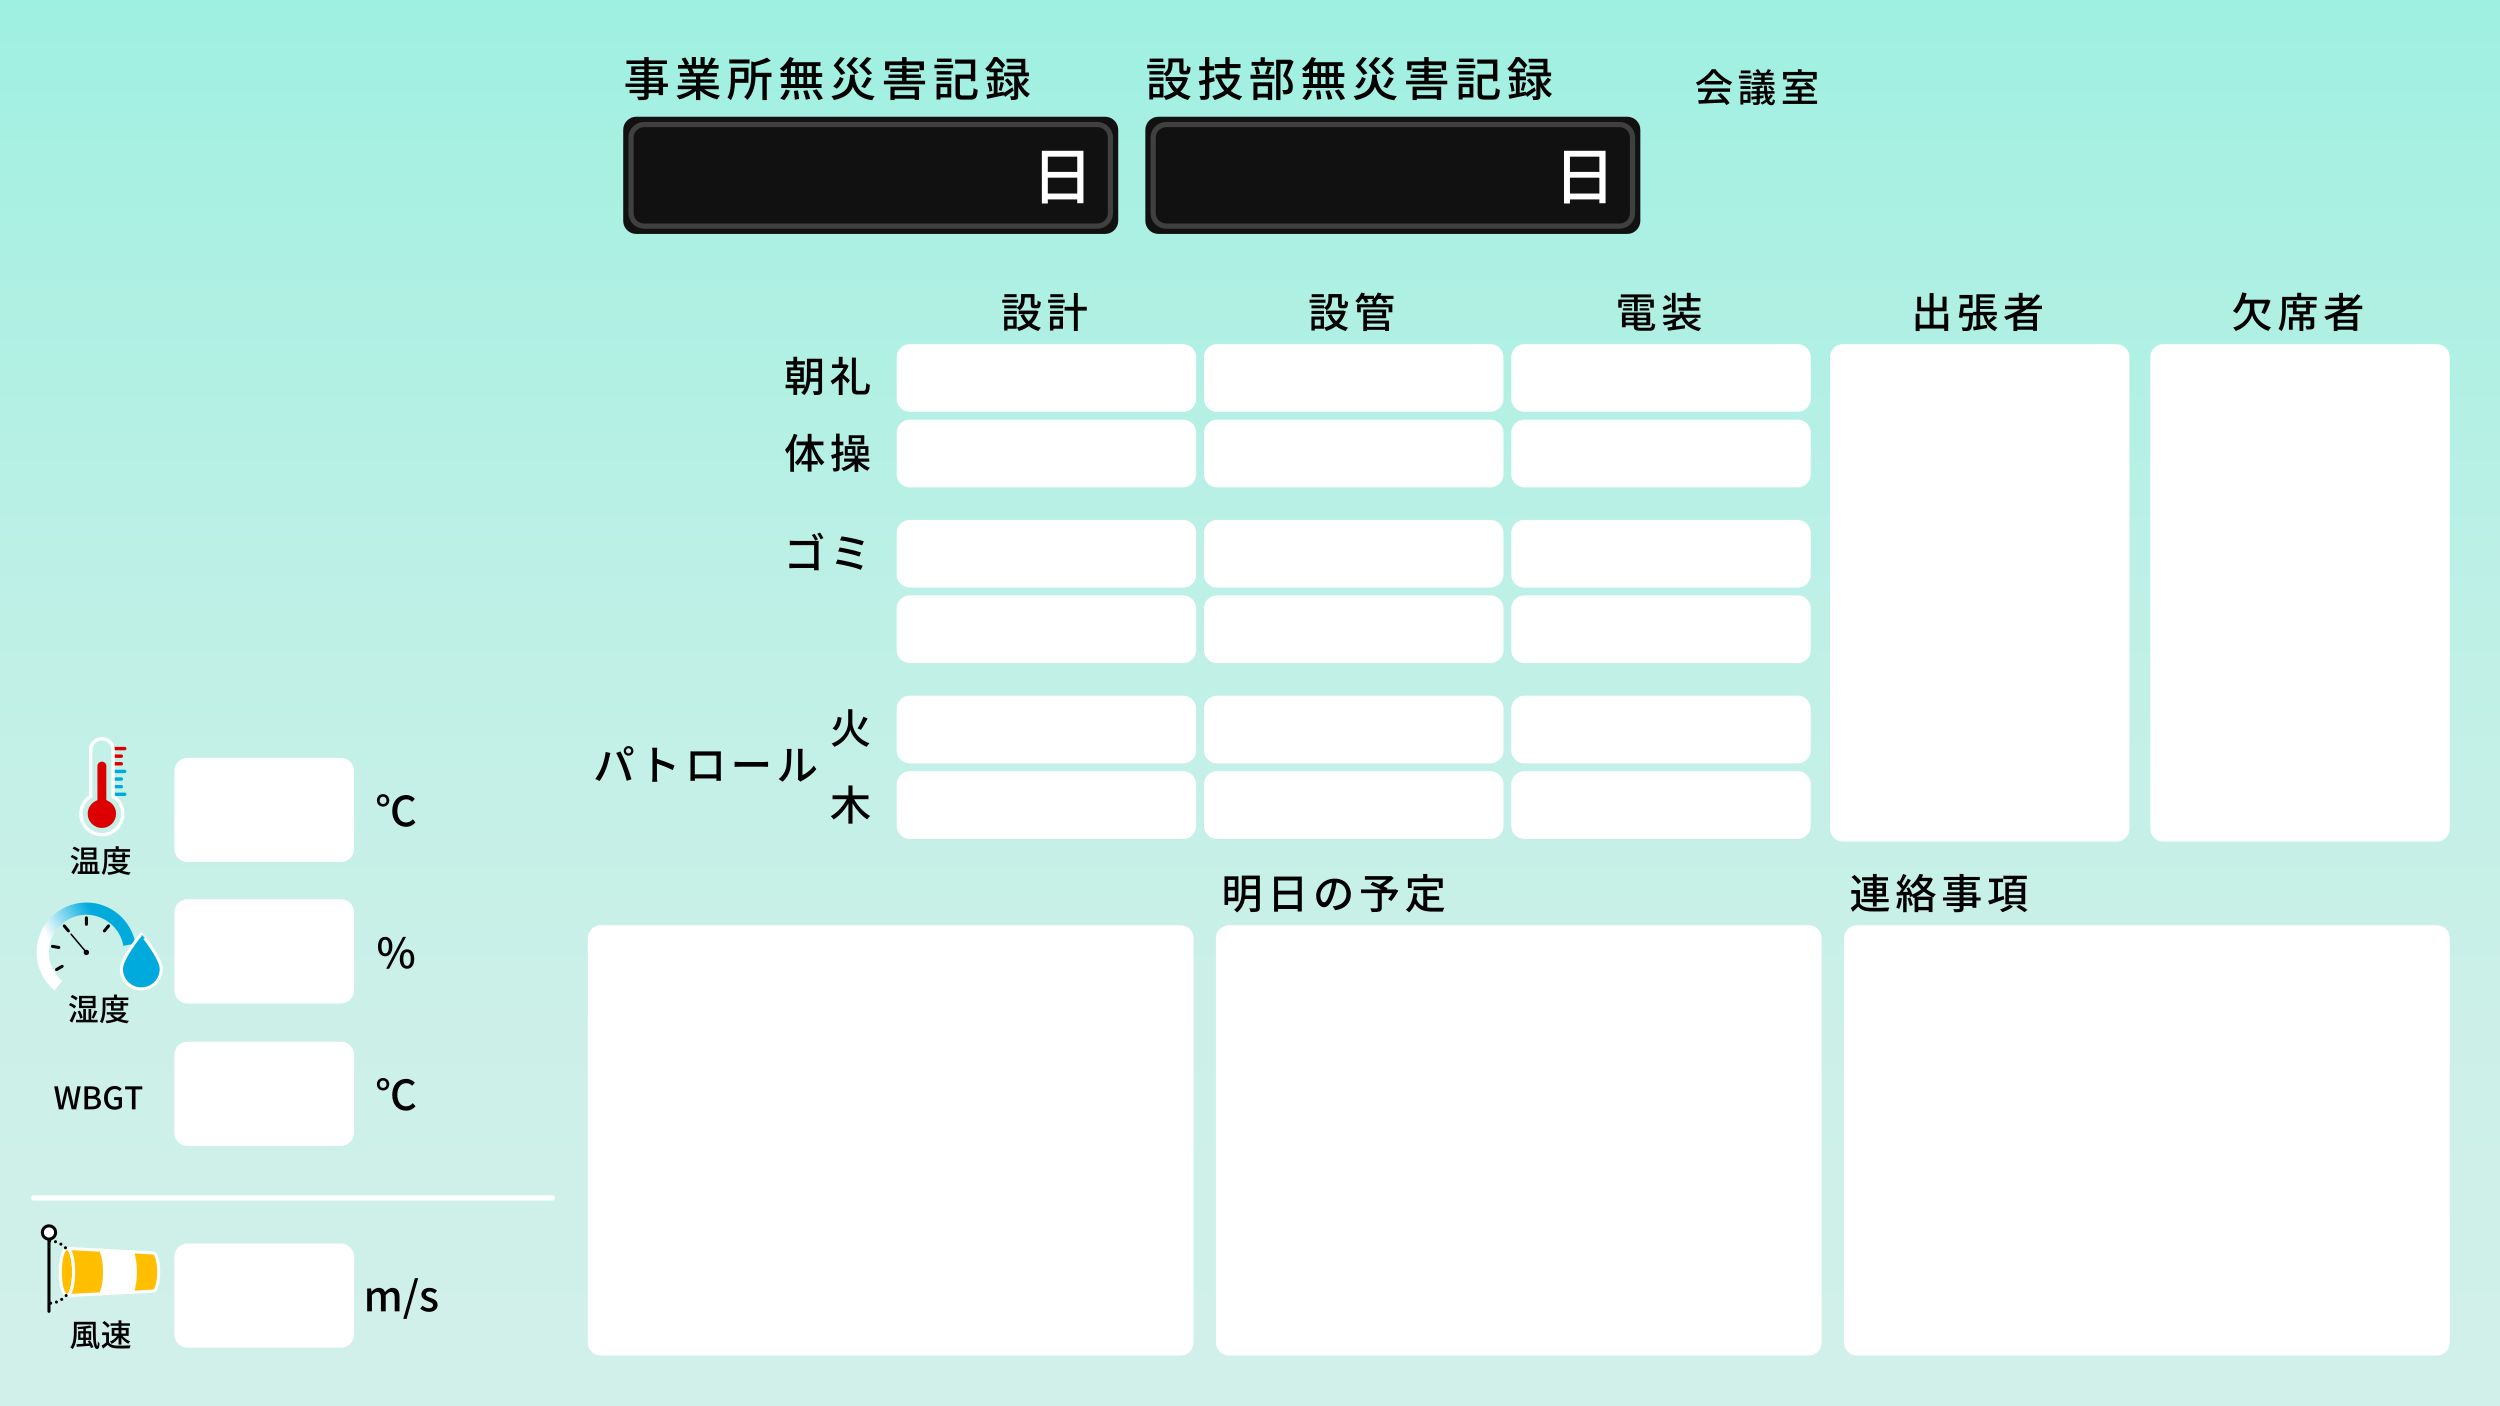 <?xml version="1.0" encoding="utf-8"?>
<!-- Generator: Adobe Illustrator 16.0.0, SVG Export Plug-In . SVG Version: 6.00 Build 0)  -->
<!DOCTYPE svg PUBLIC "-//W3C//DTD SVG 1.1//EN" "http://www.w3.org/Graphics/SVG/1.1/DTD/svg11.dtd">
<svg version="1.1" xmlns="http://www.w3.org/2000/svg" xmlns:xlink="http://www.w3.org/1999/xlink" x="0px" y="0px" width="1920px"
	 height="1080px" viewBox="0 0 1920 1080" enable-background="new 0 0 1920 1080" xml:space="preserve">
<rect x="0" y="0" width="1920" height="1080" fill="#808080" stroke="none"/>
<g id="背景">
	<linearGradient id="SVGID_1_" gradientUnits="userSpaceOnUse" x1="960" y1="1080" x2="960" y2="4.882813e-004">
		<stop  offset="0" style="stop-color:#D1F0E9"/>
		<stop  offset="0.265" style="stop-color:#CCF0E8"/>
		<stop  offset="0.569" style="stop-color:#BEF0E6"/>
		<stop  offset="0.893" style="stop-color:#A7F0E2"/>
		<stop  offset="1" style="stop-color:#9EF0E1"/>
	</linearGradient>
	<rect fill="url(#SVGID_1_)" width="1920" height="1080"/>
</g>
<g id="パーツ">
	<g>
		<path d="M512.965,66.776h-3.744v6.299h-3.383v-1.548h-7.667v1.872c0,1.835-0.469,2.592-1.692,3.06
			c-1.224,0.432-3.096,0.468-6.119,0.468c-0.18-0.756-0.684-1.979-1.152-2.7c1.98,0.072,4.139,0.072,4.715,0.036
			c0.648-0.036,0.864-0.216,0.864-0.828v-1.908h-11.231v-2.52h11.231v-2.231h-14.398v-2.628h14.398v-2.052H483.88v-2.375h10.907
			v-2.124h-9.971v-6.623h9.971v-1.836h-13.643v-2.7h13.643v-2.627h3.384v2.627h14.038v2.7h-14.038v1.836h10.475v6.623h-10.475v2.124
			h11.05v4.427h3.744V66.776z M494.787,55.366v-2.16h-6.767v2.16H494.787z M498.171,53.206v2.16h7.091v-2.16H498.171z
			 M498.171,64.148h7.667v-2.052h-7.667V64.148z M505.838,66.776h-7.667v2.231h7.667V66.776z"/>
		<path d="M540.722,68.504c3.168,2.232,7.812,4.067,12.202,4.896c-0.756,0.72-1.728,2.087-2.231,2.987
			c-4.68-1.26-9.503-3.671-12.886-6.767v7.235h-3.276v-6.983c-3.419,2.88-8.278,5.22-12.778,6.479
			c-0.504-0.864-1.439-2.124-2.195-2.844c4.283-0.9,8.963-2.771,12.13-5.003h-11.122v-2.808h13.966V63.5h-10.618v-2.52h10.618v-2.16
			h-12.382v-2.664h7.379c-0.324-1.008-0.936-2.304-1.512-3.275l0.863-0.144h-8.171V49.93h5.327
			c-0.539-1.404-1.619-3.383-2.627-4.859l2.915-0.972c1.116,1.548,2.376,3.743,2.88,5.147l-1.836,0.684h3.96v-6.155h3.132v6.155
			h3.563v-6.155h3.167v6.155h3.888l-1.368-0.432c0.864-1.44,1.98-3.708,2.521-5.328l3.455,0.864
			c-0.972,1.764-2.052,3.564-2.987,4.896h5.184v2.808h-6.947c-0.685,1.224-1.404,2.412-2.016,3.419h7.631v2.664h-12.742v2.16h11.05
			v2.52h-11.05v2.196h14.182v2.808H540.722z M531.471,52.738c0.648,1.044,1.296,2.34,1.548,3.204l-1.044,0.216h7.596
			c0.539-0.972,1.115-2.268,1.583-3.419H531.471z"/>
		<path d="M564.448,63.573c-0.144,4.355-0.792,9.683-3.167,13.318c-0.505-0.576-1.908-1.656-2.592-2.051
			c2.411-3.816,2.627-9.323,2.627-13.427v-9.395h13.499v11.555H564.448z M575.643,48.742h-15.55v-3.06h15.55V48.742z
			 M564.484,55.042v5.507h7.055v-5.507H564.484z M592.489,59.109h-3.6v17.746h-3.348V59.109h-5.292
			c-0.216,5.543-1.403,12.67-6.227,17.674c-0.468-0.72-1.656-1.872-2.484-2.268c4.968-5.183,5.472-12.238,5.472-17.674v-9.683
			l2.556,0.612c3.563-0.972,7.235-2.268,9.467-3.563l2.952,2.483c-3.24,1.62-7.632,2.916-11.699,3.924v5.291h12.203V59.109z"/>
		<path d="M604.372,52.414c-0.9,0.972-1.836,1.835-2.735,2.592c-0.612-0.612-1.944-1.656-2.772-2.196
			c3.06-2.124,5.903-5.543,7.56-8.999l3.275,0.936c-0.504,1.044-1.08,2.052-1.728,3.023h22.137v2.952h-3.527v5.399h4.859v3.023
			h-4.859v5.399h4.355v3.023h-30.92v-3.023h4.355v-5.399h-4.896v-3.023h4.896V52.414z M599.152,75.559
			c1.764-1.476,3.384-4.211,4.248-6.803l3.239,0.792c-0.899,2.7-2.447,5.543-4.319,7.343L599.152,75.559z M607.396,56.122h3.348
			v-5.399h-3.348V56.122z M607.396,64.544h3.348v-5.399h-3.348V64.544z M612.795,69.476c0.468,2.124,0.864,4.896,0.899,6.551
			l-3.275,0.468c0-1.692-0.288-4.536-0.72-6.695L612.795,69.476z M617.042,56.122v-5.399h-3.491v5.399H617.042z M613.551,59.145
			v5.399h3.491v-5.399H613.551z M620.03,69.332c0.936,2.052,1.871,4.823,2.195,6.551l-3.312,0.648
			c-0.288-1.728-1.116-4.535-2.016-6.695L620.03,69.332z M623.449,50.722h-3.563v5.399h3.563V50.722z M623.449,59.145h-3.563v5.399
			h3.563V59.145z M627.229,68.612c1.728,2.16,3.815,5.147,4.751,7.091l-3.384,1.188c-0.863-1.908-2.808-5.003-4.535-7.271
			L627.229,68.612z"/>
		<path d="M656.571,57.417c-0.072,0.792-0.108,1.583-0.181,2.339c1.404,8.675,5.111,13.031,15.37,14.074
			c-0.72,0.756-1.548,2.196-1.943,3.168c-8.351-1.26-12.526-4.428-14.83-10.403c-1.8,4.896-5.651,8.351-14.542,10.259
			c-0.324-0.864-1.152-2.268-1.872-3.024c12.599-2.447,13.714-7.847,14.29-16.414H656.571z M647.932,60.297
			c-1.079,2.88-2.663,5.867-5.291,7.775l-2.771-1.872c2.411-1.656,4.176-4.355,5.147-7.091L647.932,60.297z M645.988,57.562
			c-1.116-1.908-3.384-4.68-5.795-7.163c1.943-2.196,4.031-4.86,5.147-6.587l3.419,0.9c-1.367,1.944-3.132,3.923-4.644,5.615
			c1.98,1.944,4.067,4.355,5.111,5.939L645.988,57.562z M656.139,57.093c-1.151-1.835-3.527-4.535-6.047-6.911
			c2.052-2.087,4.176-4.679,5.399-6.371l3.419,0.9c-1.439,1.872-3.239,3.779-4.787,5.435c1.979,1.836,4.14,4.14,5.256,5.651
			L656.139,57.093z M666.649,57.705c-1.296-1.943-3.959-4.751-6.803-7.235c2.231-2.196,4.644-4.896,5.939-6.659l3.419,1.008
			c-1.548,1.908-3.527,3.888-5.219,5.58c2.268,1.908,4.607,4.319,5.903,5.939L666.649,57.705z M661.358,66.668
			c1.548-1.979,3.384-5.111,4.464-7.451l3.599,0.972c-1.583,2.664-3.527,5.579-5.075,7.451L661.358,66.668z"/>
		<path d="M710.497,62.025v2.735h-31.641v-2.735h13.967v-2.232h-10.475v-2.556h10.475v-2.016h-9.107V52.63h9.107v-2.268h3.384v2.268
			h9.467v2.592h-9.467v2.016h11.014v2.556h-11.014v2.232H710.497z M683.068,53.89h-3.312v-6.731h13.066v-3.348h3.419v3.348h13.354
			v6.731h-3.419v-3.815h-23.109V53.89z M683.86,66.56h21.957v10.187h-3.348v-0.972h-15.406v1.08h-3.203V66.56z M687.063,69.26v3.815
			h15.406V69.26H687.063z"/>
		<path d="M717.664,49.75h14.362v2.664h-14.362V49.75z M730.551,74.875h-8.314v1.512h-2.952V64.292h11.267V74.875z M719.356,54.646
			h11.303v2.592h-11.303V54.646z M719.356,59.433h11.303v2.627h-11.303V59.433z M730.767,47.626h-11.194v-2.627h11.194V47.626z
			 M722.236,66.992v5.183h5.327v-5.183H722.236z M745.453,73.327c1.8,0,2.052-0.9,2.304-5.651c0.756,0.576,2.195,1.152,3.132,1.368
			c-0.469,5.795-1.44,7.451-5.22,7.451h-6.623c-3.96,0-5.22-1.008-5.22-4.896V57.273h11.807v-8.351h-12.059v-3.204h15.406v16.63
			h-3.348v-1.872h-8.423V71.6c0,1.44,0.36,1.728,2.195,1.728H745.453z"/>
		<path d="M778.538,69.548c-2.195,1.692-4.571,3.419-6.659,4.859l-0.863-1.512l0.036,0.288c-4.5,0.972-9.215,1.98-12.814,2.7
			l-0.685-3.06c1.584-0.252,3.527-0.612,5.651-1.008V61.665h-5.255v-2.916h5.255v-3.275h-3.455V53.89
			c-0.36,0.324-0.721,0.684-1.116,1.044c-0.432-0.684-1.439-1.692-2.052-2.124c3.132-2.664,5.363-6.191,6.516-8.999h2.843
			c2.124,1.836,4.752,4.5,6.012,6.299l-2.16,2.52h0.288v2.844h-3.959v3.275h4.859v2.916h-4.859v9.611l4.679-0.9l0.072,0.972
			c1.8-1.116,4.212-2.7,6.659-4.319L778.538,69.548z M760.757,63.285c0.684,2.124,1.26,4.751,1.403,6.515l-2.375,0.612
			c-0.072-1.764-0.612-4.5-1.225-6.551L760.757,63.285z M769.72,52.63c-1.008-1.548-2.952-3.959-4.752-5.688
			c-1.008,1.728-2.34,3.744-4.067,5.688H769.72z M767.02,69.188c0.54-1.692,1.152-4.392,1.404-6.191l2.52,0.648
			c-0.612,2.088-1.26,4.5-1.8,6.119L767.02,69.188z M784.046,64.796c1.512,2.916,3.743,5.651,6.911,7.271
			c-0.648,0.612-1.692,1.908-2.16,2.736c-3.132-1.944-5.327-5.111-6.803-8.207v6.911c0,1.512-0.216,2.34-1.188,2.844
			c-0.936,0.468-2.339,0.504-4.283,0.504c-0.072-0.828-0.468-2.088-0.828-2.916c1.188,0.036,2.34,0.036,2.7,0.036
			c0.396-0.036,0.504-0.144,0.504-0.54V58.569h-7.739v-2.88h13.175v-2.556h-10.619v-2.627h10.619v-2.556h-11.339v-2.808h14.435
			v10.546h2.808v2.88h-8.243v0.9c0.432,1.548,1.008,3.239,1.8,4.859c1.296-1.296,2.879-3.312,3.779-4.751l2.628,1.656
			c-1.44,1.692-3.132,3.492-4.464,4.715L784.046,64.796z M773.931,60.153c1.476,1.368,3.132,3.312,3.852,4.644l-2.411,1.62
			c-0.648-1.368-2.232-3.383-3.672-4.823L773.931,60.153z"/>
	</g>
	<g>
		<path d="M1309.231,62.634c-1.649,1.17-3.42,2.25-5.22,3.12c-0.301-0.63-1.051-1.68-1.65-2.28c5.131-2.34,10.02-6.66,12.27-10.32
			h2.881c3.18,4.41,8.158,8.07,12.838,9.9c-0.658,0.69-1.289,1.68-1.77,2.52c-1.74-0.84-3.568-1.89-5.309-3.12v2.34h-14.04V62.634z
			 M1304.072,67.914h24.629v2.61h-13.74c-0.99,2.01-2.1,4.26-3.18,6.18c3.33-0.12,7.049-0.27,10.709-0.42
			c-1.109-1.26-2.309-2.52-3.479-3.57l2.398-1.29c2.73,2.31,5.58,5.49,6.961,7.709l-2.551,1.59c-0.33-0.57-0.779-1.23-1.32-1.95
			c-7.139,0.36-14.759,0.69-19.858,0.9l-0.36-2.73l4.439-0.15c0.99-1.86,2.07-4.26,2.791-6.27h-7.439V67.914z M1322.941,62.214
			c-2.701-1.92-5.16-4.169-6.75-6.359c-1.439,2.1-3.721,4.35-6.391,6.359H1322.941z"/>
		<path d="M1345.201,60.294h-9.719v-2.22h9.719V60.294z M1344.391,78.954h-5.52v1.32h-2.219v-10.08h7.738V78.954z M1336.711,62.154
			h7.711v2.16h-7.711V62.154z M1336.711,66.144h7.711v2.19h-7.711V66.144z M1344.361,56.304h-7.469v-2.19h7.469V56.304z
			 M1338.871,72.444v4.32h3.27v-4.32H1338.871z M1361.641,73.464c-0.75,1.26-1.77,2.43-2.939,3.45c0.57,1.14,1.23,1.74,1.949,1.74
			c0.51,0,0.779-0.72,0.9-2.55c0.48,0.45,1.17,0.81,1.68,1.05c-0.359,2.76-1.17,3.66-2.82,3.69c-1.529,0-2.67-0.87-3.57-2.49
			c-1.078,0.78-2.248,1.44-3.418,1.95c-0.301-0.39-0.9-1.08-1.352-1.5c1.381-0.57,2.76-1.35,3.99-2.31
			c-0.42-1.26-0.75-2.79-0.959-4.5h-3.57v1.62c0.93-0.12,1.92-0.24,2.879-0.36l0.031,2.01l-2.91,0.42v2.58
			c0,1.17-0.211,1.74-1.051,2.04c-0.809,0.33-2.01,0.36-3.75,0.36c-0.119-0.57-0.449-1.47-0.75-2.04c1.17,0.06,2.34,0.06,2.641,0.03
			c0.359-0.03,0.48-0.12,0.48-0.45v-2.19c-1.381,0.18-2.67,0.36-3.84,0.51l-0.301-2.16c1.17-0.12,2.58-0.3,4.141-0.48v-1.89h-3.99
			v-2.07h3.99v-1.71c-1.051,0.12-2.07,0.24-3.031,0.3c-0.09-0.45-0.359-1.2-0.6-1.68c2.58-0.27,5.609-0.75,7.35-1.32l1.531,1.62
			c-0.84,0.27-1.801,0.48-2.82,0.69v2.1h3.33c-0.121-1.29-0.211-2.7-0.24-4.17h2.4c0,1.53,0.059,2.91,0.18,4.17h5.609v2.07h-5.4
			c0.15,1.05,0.33,2.01,0.541,2.82c0.66-0.72,1.26-1.5,1.709-2.31L1361.641,73.464z M1352.641,57.924h-6.479v-1.98h3.479
			c-0.359-0.69-0.869-1.47-1.35-2.13l1.98-0.72c0.719,0.84,1.5,2.07,1.799,2.85h4.111c0.568-0.81,1.199-2.04,1.529-2.85l2.49,0.69
			c-0.541,0.78-1.08,1.53-1.561,2.16h3.51v1.98h-6.84v1.59h6v1.8h-6v1.68h7.471v2.1h-17.641v-2.1h7.5v-1.68h-5.549v-1.8h5.549
			V57.924z M1359.391,65.664c1.17,0.78,2.52,1.92,3.18,2.82l-1.709,1.29c-0.57-0.9-1.92-2.1-3.09-2.91L1359.391,65.664z"/>
		<path d="M1395.51,77.333v2.49h-26.338v-2.49h11.609v-3.12h-8.939v-2.43h8.939v-2.97c-3.51,0.09-6.779,0.18-9.33,0.27l-0.119-2.55
			c1.229,0,2.67-0.03,4.199-0.06c0.689-1.11,1.41-2.46,1.98-3.66h-4.951v-2.4h19.621v2.4h-11.43c-0.721,1.2-1.5,2.49-2.281,3.6
			c2.971-0.06,6.211-0.15,9.449-0.21c-0.809-0.66-1.648-1.32-2.43-1.86l2.01-1.38c2.4,1.62,5.371,4.05,6.781,5.73l-2.191,1.53
			c-0.389-0.51-0.959-1.11-1.59-1.74c-2.279,0.09-4.619,0.15-6.869,0.24v3.06h9.391v2.43h-9.391v3.12H1395.51z M1372.141,61.044
			h-2.729v-5.79h11.369v-2.13h2.85v2.13h11.609v5.79h-2.85v-3.27h-20.25V61.044z"/>
	</g>
	<g>
		<g>
			<path d="M1731.301,236.995c0,3.52,2.271,11.103,12.832,14.367c-0.672,0.704-1.633,2.08-2.113,2.816
				c-8.223-2.88-11.678-9.215-12.414-12.191c-0.768,2.976-4.191,9.151-12.479,12.223c-0.353-0.672-1.407-2.016-2.048-2.624
				c10.367-3.328,12.799-10.911,12.799-14.559v-3.904h-5.312c-1.376,3.008-3.008,5.632-4.735,7.647
				c-0.607-0.544-2.08-1.536-2.912-1.984c3.264-3.264,5.791-8.607,7.168-14.239l3.328,0.704c-0.449,1.696-0.992,3.328-1.601,4.927
				h16.958l0.576-0.16l2.4,0.8c-1.152,3.712-2.752,7.711-4.383,10.367l-2.689-1.184c1.025-1.76,2.08-4.352,2.881-6.88h-8.256
				V236.995z"/>
			<path d="M1779.268,227.971v2.656h-23.709v6.368c0,5.023-0.449,12.447-3.232,17.311c-0.545-0.512-1.791-1.344-2.432-1.664
				c2.592-4.511,2.816-11.007,2.816-15.646v-9.023h11.518v-3.104h3.105v3.104H1779.268z M1773.957,233.827h5.023v2.464h-5.023v5.12
				h-5.023v2.208h8.414v6.527c0,1.344-0.256,2.08-1.248,2.528c-0.99,0.416-2.494,0.416-4.639,0.416
				c-0.129-0.8-0.48-1.824-0.832-2.56c1.439,0.064,2.816,0.064,3.264,0.032c0.416,0,0.545-0.128,0.545-0.48v-3.904h-5.504v8.096
				h-2.912v-8.096h-5.217v7.04h-2.91v-9.599h8.127v-2.208h-5.057v-5.12h-4.479v-2.464h4.479v-2.624h2.785v2.624h7.326v-2.624h2.881
				V233.827z M1771.076,236.291h-7.326v2.752h7.326V236.291z"/>
			<path d="M1802.469,237.442c-1.439,1.088-2.943,2.048-4.479,3.008h12.414v13.663h-3.072v-0.864h-12.063v0.992h-2.943V243.49
				c-1.793,0.832-3.615,1.6-5.439,2.304c-0.352-0.672-1.279-1.856-1.824-2.464c4.416-1.472,8.672-3.456,12.512-5.888h-11.711v-2.656
				h10.59v-3.584h-7.807v-2.592h7.807v-3.744h2.945v3.744h7.455v1.408c1.279-1.312,2.463-2.688,3.486-4.128l2.561,1.344
				c-2.016,2.751-4.416,5.248-7.072,7.551h8.385v2.656H1802.469z M1807.332,242.914h-12.063v2.656h12.063V242.914z
				 M1807.332,250.722v-2.816h-12.063v2.816H1807.332z M1801.477,234.787c1.504-1.12,2.881-2.336,4.193-3.584h-6.271v3.584H1801.477
				z"/>
		</g>
	</g>
	<g>
		<path d="M781.958,232.515h-12.223v-2.368h12.223V232.515z M780.806,252.481h-7.071v1.344h-2.56v-10.751h9.631V252.481z
			 M780.838,236.322c2.912-1.952,3.359-4.479,3.359-6.688v-3.808h10.271v7.52c0,0.736,0.064,0.864,0.512,0.864h1.248
			c0.48,0,0.608-0.416,0.672-3.359c0.576,0.48,1.696,0.928,2.432,1.088c-0.192,3.808-0.928,4.799-2.784,4.799h-2.048
			c-2.208,0-2.879-0.736-2.879-3.359v-4.896h-4.608v1.184c0,2.88-0.672,6.368-4.032,8.607c-0.416-0.512-1.504-1.504-2.144-1.888
			v0.416h-9.6v-2.304h9.6V236.322z M771.239,238.754h9.6v2.336h-9.6V238.754z M780.742,228.259h-9.375v-2.336h9.375V228.259z
			 M773.735,245.474v4.608h4.479v-4.608H773.735z M797.573,239.17c-1.056,3.904-2.848,6.976-5.184,9.343
			c2.016,1.408,4.352,2.464,7.008,3.136c-0.64,0.576-1.504,1.792-1.92,2.56c-2.784-0.832-5.248-2.08-7.328-3.744
			c-2.272,1.696-4.864,2.912-7.711,3.744c-0.288-0.736-1.024-1.983-1.6-2.624c2.592-0.64,4.991-1.696,7.104-3.136
			c-1.696-1.824-3.104-3.936-4.16-6.335l2.656-0.832c0.864,1.984,2.112,3.808,3.68,5.344c1.568-1.504,2.815-3.296,3.68-5.376
			h-11.455v-2.72h12.767l0.544-0.096L797.573,239.17z"/>
		<path d="M817.703,232.515h-12.768v-2.368h12.768V232.515z M816.39,252.481h-7.391v1.344h-2.624v-10.751h10.015V252.481z
			 M806.439,234.499h10.048v2.304h-10.048V234.499z M806.439,238.754h10.048v2.336h-10.048V238.754z M816.518,228.259h-9.887v-2.336
			h9.887V228.259z M808.999,245.474v4.608h4.735v-4.608H808.999z M834.661,238.563h-6.911v15.646h-3.008v-15.646h-7.136v-2.944
			h7.136v-10.655h3.008v10.655h6.911V238.563z"/>
	</g>
	<g>
		<path d="M1017.958,232.515h-12.224v-2.368h12.224V232.515z M1016.807,252.481h-7.072v1.344h-2.56v-10.751h9.632V252.481z
			 M1016.838,236.322c2.912-1.952,3.359-4.479,3.359-6.688v-3.808h10.271v7.52c0,0.736,0.064,0.864,0.512,0.864h1.248
			c0.48,0,0.608-0.416,0.672-3.359c0.576,0.48,1.696,0.928,2.433,1.088c-0.192,3.808-0.929,4.799-2.784,4.799h-2.048
			c-2.208,0-2.88-0.736-2.88-3.359v-4.896h-4.607v1.184c0,2.88-0.672,6.368-4.031,8.607c-0.416-0.512-1.504-1.504-2.145-1.888v0.416
			h-9.6v-2.304h9.6V236.322z M1007.238,238.754h9.6v2.336h-9.6V238.754z M1016.742,228.259h-9.375v-2.336h9.375V228.259z
			 M1009.734,245.474v4.608h4.48v-4.608H1009.734z M1033.572,239.17c-1.055,3.904-2.848,6.976-5.184,9.343
			c2.017,1.408,4.353,2.464,7.008,3.136c-0.64,0.576-1.504,1.792-1.92,2.56c-2.783-0.832-5.247-2.08-7.327-3.744
			c-2.272,1.696-4.864,2.912-7.712,3.744c-0.287-0.736-1.023-1.983-1.6-2.624c2.592-0.64,4.992-1.696,7.104-3.136
			c-1.695-1.824-3.104-3.936-4.16-6.335l2.656-0.832c0.864,1.984,2.112,3.808,3.68,5.344c1.568-1.504,2.816-3.296,3.68-5.376
			h-11.455v-2.72h12.768l0.544-0.096L1033.572,239.17z"/>
		<path d="M1070.213,229.603h-6.207c0.607,0.832,1.215,1.696,1.535,2.4l-2.783,0.832c-0.32-0.864-1.184-2.144-2.016-3.232h-2.271
			c-0.48,0.64-0.992,1.216-1.537,1.76h0.064v2.336h12.318v6.111h-2.91v-3.775h-21.344v3.775h-2.783v-6.111h11.871v-2.336h0.16
			c-0.385-0.192-0.736-0.384-1.023-0.512c0.512-0.352,1.023-0.8,1.504-1.248h-4.832c0.479,0.864,0.928,1.728,1.152,2.368l-2.656,0.8
			c-0.256-0.832-0.896-2.08-1.504-3.167h-0.992c-0.832,1.248-1.76,2.368-2.656,3.232c-0.576-0.48-1.728-1.248-2.432-1.632
			c1.889-1.6,3.648-4.063,4.64-6.527l2.784,0.736c-0.256,0.576-0.545,1.184-0.864,1.76h7.776v2.016
			c1.246-1.312,2.271-2.88,2.91-4.512l2.881,0.704c-0.256,0.608-0.576,1.216-0.896,1.792h10.111V229.603z M1049.83,246.242h16.895
			v7.967h-2.975v-0.928h-13.92v0.992h-2.815v-16.575h17.503v6.688h-14.688V246.242z M1049.83,239.906v2.272h11.711v-2.272H1049.83z
			 M1049.83,248.481v2.528h13.92v-2.528H1049.83z"/>
	</g>
	<g>
		<path d="M1254.918,232.067h-9.439v4.224h-2.655v-6.271h12.095v-1.632h-10.143v-2.272h23.294v2.272h-10.271v1.632h12.318v6.271
			h-2.752v-4.224h-9.566v7.007h-2.881V232.067z M1266.63,251.713c1.6,0,1.919-0.544,2.112-3.52c0.607,0.448,1.727,0.864,2.527,0.959
			c-0.385,3.872-1.248,4.864-4.48,4.864h-7.007c-3.936,0-5.024-0.736-5.024-3.616v-0.608h-6.271v1.536h-2.848v-11.295h21.695v9.759
			h-9.728v0.608c0,1.12,0.384,1.312,2.368,1.312H1266.63z M1246.344,236.707h7.167v1.728h-7.167V236.707z M1253.479,233.507v1.728
			h-6.496v-1.728H1253.479z M1248.486,242.114v1.888h6.271v-1.888H1248.486z M1254.758,247.682v-1.824h-6.271v1.824H1254.758z
			 M1264.422,242.114h-6.815v1.888h6.815V242.114z M1264.422,247.682v-1.824h-6.815v1.824H1264.422z M1265.83,233.507v1.728h-6.561
			v-1.728H1265.83z M1259.27,236.707h7.36v1.728h-7.36V236.707z"/>
		<path d="M1304.422,245.794c-1.664,1.152-3.776,2.304-5.6,3.136c2.111,1.408,4.672,2.4,7.68,2.976
			c-0.641,0.576-1.376,1.696-1.729,2.432c-6.432-1.504-10.751-4.928-13.311-10.271h-0.064c-1.184,1.024-2.624,1.952-4.224,2.784
			v3.808c2.176-0.288,4.512-0.608,6.815-0.928l0.128,2.464c-4.607,0.672-9.535,1.376-13.022,1.824l-0.48-2.528l3.712-0.48v-2.879
			c-1.888,0.736-3.903,1.344-5.855,1.728c-0.32-0.64-1.056-1.6-1.632-2.144c3.808-0.64,7.807-1.952,10.655-3.648h-10.111v-2.336
			h12.703v-2.368h2.976v2.368h12.896v2.336h-11.647c0.704,1.28,1.6,2.4,2.688,3.392c1.824-0.928,3.968-2.24,5.28-3.231
			L1304.422,245.794z M1283.879,235.65c-2.047,0.928-4.16,1.952-5.983,2.752l-1.024-2.464c1.664-0.64,4.032-1.632,6.4-2.656
			L1283.879,235.65z M1281.575,231.619c-0.768-1.024-2.464-2.464-3.872-3.423l1.76-1.728c1.408,0.896,3.168,2.272,3.969,3.264
			L1281.575,231.619z M1286.822,239.906h-2.783v-15.039h2.783V239.906z M1295.494,231.523h-7.231v-2.592h7.231v-4.064h2.976v4.064
			h7.488v2.592h-7.488v4.479h6.592v2.592h-15.902v-2.592h6.335V231.523z"/>
	</g>
	<g>
		<g>
			<path d="M1496.213,240.962v13.215h-3.072v-1.888h-18.911v1.952h-3.007v-13.279h3.007v8.416h7.712v-10.335h-9.504v-11.167h2.977
				v8.288h6.527v-11.071h3.039v11.071h6.848v-8.319h3.137v11.199h-9.984v10.335h8.16v-8.416H1496.213z"/>
			<path d="M1515.381,240.29c0,0-0.031,0.864-0.063,1.216c-0.449,7.551-0.961,10.527-1.953,11.583
				c-0.607,0.704-1.279,0.96-2.207,1.056c-0.865,0.096-2.305,0.128-3.84,0.032c-0.033-0.832-0.32-1.984-0.801-2.752
				c1.377,0.128,2.688,0.128,3.264,0.128c0.48,0,0.801-0.064,1.121-0.352c0.607-0.64,1.023-2.848,1.408-8.255h-4.992l-0.191,1.216
				l-2.752-0.32c0.512-2.656,1.119-6.879,1.406-10.111h6.369v-4.511h-7.297v-2.72h10.049v9.983h-6.721
				c-0.127,1.28-0.287,2.56-0.48,3.808H1515.381z M1533.461,244.066c-1.537,1.28-3.393,2.624-4.928,3.616
				c1.406,1.792,3.23,3.168,5.471,4c-0.672,0.576-1.535,1.792-1.951,2.592c-4.672-2.112-7.455-6.464-8.959-12.159h-2.305v8.095
				c1.695-0.256,3.488-0.512,5.248-0.8l0.096,2.592c-3.615,0.64-7.424,1.28-10.303,1.792l-0.545-2.848
				c0.801-0.096,1.695-0.192,2.656-0.32v-8.511h-2.561v-2.592h2.465v-13.535h14.207v2.592h-11.359v2.144h10.143v2.176h-10.143v2.176
				h10.143v2.176h-10.143v2.272h12.863v2.592h-7.871c0.447,1.375,0.99,2.656,1.662,3.839c1.346-1.056,2.752-2.304,3.648-3.295
				L1533.461,244.066z"/>
			<path d="M1556.469,237.442c-1.439,1.088-2.943,2.048-4.479,3.008h12.414v13.663h-3.072v-0.864h-12.063v0.992h-2.943V243.49
				c-1.793,0.832-3.615,1.6-5.439,2.304c-0.352-0.672-1.279-1.856-1.824-2.464c4.416-1.472,8.672-3.456,12.512-5.888h-11.711v-2.656
				h10.59v-3.584h-7.807v-2.592h7.807v-3.744h2.945v3.744h7.455v1.408c1.279-1.312,2.463-2.688,3.486-4.128l2.561,1.344
				c-2.016,2.751-4.416,5.248-7.072,7.551h8.385v2.656H1556.469z M1561.332,242.914h-12.063v2.656h12.063V242.914z
				 M1561.332,250.722v-2.816h-12.063v2.816H1561.332z M1555.477,234.787c1.504-1.12,2.881-2.336,4.193-3.584h-6.271v3.584H1555.477
				z"/>
		</g>
	</g>
	<line fill="none" stroke="#FFFFFF" stroke-width="4" stroke-linecap="round" x1="25.937" y1="920" x2="424.301" y2="920"/>
	<path fill="#111111" d="M858.787,169.655c0,5.5-4.5,10-10,10H488.625c-5.5,0-10-4.5-10-10v-70c0-5.5,4.5-10,10-10h360.162
		c5.5,0,10,4.5,10,10V169.655z"/>
	<path fill="none" stroke="#404040" stroke-width="4" d="M852.787,163.655c0,5.5-4.5,10-10,10H494.625c-5.5,0-10-4.5-10-10v-58
		c0-5.5,4.5-10,10-10h348.162c5.5,0,10,4.5,10,10V163.655z"/>
	<g>
		<g>
			<path fill="#FFFFFF" d="M832.074,115.805v40.275h-4.753v-2.928h-22.609v3.12h-4.561v-40.467H832.074z M804.712,120.317v11.713
				h22.609v-11.713H804.712z M827.321,148.64v-12.193h-22.609v12.193H827.321z"/>
		</g>
	</g>
	<g>
		<path d="M894.815,52.414h-13.75V49.75h13.75V52.414z M893.52,74.875h-7.955v1.512h-2.88V64.292h10.835V74.875z M893.556,56.697
			c3.275-2.196,3.779-5.039,3.779-7.523v-4.283h11.555v8.458c0,0.828,0.071,0.972,0.575,0.972h1.404c0.54,0,0.684-0.468,0.756-3.78
			c0.647,0.54,1.908,1.044,2.735,1.224c-0.216,4.283-1.044,5.399-3.131,5.399h-2.304c-2.484,0-3.24-0.828-3.24-3.78v-5.507h-5.184
			v1.332c0,3.239-0.756,7.163-4.535,9.683c-0.468-0.576-1.691-1.692-2.411-2.124v0.468h-10.799v-2.592h10.799V56.697z
			 M882.757,59.433h10.799v2.627h-10.799V59.433z M893.447,47.626H882.9v-2.627h10.547V47.626z M885.564,66.992v5.183h5.039v-5.183
			H885.564z M912.381,59.901c-1.188,4.392-3.203,7.847-5.831,10.511c2.268,1.584,4.896,2.771,7.883,3.528
			c-0.72,0.647-1.691,2.016-2.16,2.879c-3.131-0.936-5.902-2.34-8.242-4.211c-2.556,1.908-5.472,3.275-8.675,4.211
			c-0.324-0.828-1.152-2.232-1.8-2.952c2.915-0.72,5.615-1.908,7.99-3.527c-1.907-2.052-3.491-4.428-4.679-7.127l2.987-0.936
			c0.972,2.231,2.376,4.283,4.14,6.011c1.764-1.692,3.167-3.708,4.14-6.047h-12.887v-3.06h14.362l0.611-0.108L912.381,59.901z"/>
		<path d="M932.831,62.349c-1.368,0.396-2.735,0.792-4.104,1.188v9.467c0,1.728-0.36,2.627-1.404,3.131s-2.663,0.612-5.111,0.576
			c-0.144-0.792-0.575-2.196-1.008-3.023c1.584,0.036,3.096,0.036,3.527,0c0.54,0,0.721-0.18,0.721-0.684v-8.531
			c-1.404,0.396-2.7,0.756-3.96,1.08l-0.863-3.204c1.367-0.324,3.023-0.72,4.823-1.152v-7.235h-4.428v-3.096h4.428v-7.055h3.275
			v7.019h3.779v3.132h-3.779v6.335l3.707-0.972L932.831,62.349z M952.232,57.957c-1.439,4.968-3.852,8.891-7.02,11.915
			c2.484,1.872,5.436,3.276,8.855,4.176c-0.756,0.648-1.692,1.979-2.16,2.843c-3.635-1.043-6.695-2.664-9.322-4.859
			c-2.88,2.16-6.228,3.744-9.827,4.788c-0.359-0.864-1.188-2.304-1.8-3.023c3.348-0.828,6.479-2.196,9.251-4.068
			c-2.376-2.627-4.212-5.723-5.579-9.323l0.468-0.144h-1.439v-3.06h7.415V52.27h-8.063v-3.06h8.063v-5.399h3.312v5.399h8.314v3.06
			h-8.314v4.931h5.111l0.575-0.108L952.232,57.957z M937.906,60.261c1.152,2.808,2.735,5.292,4.823,7.415
			c2.231-2.051,4.031-4.535,5.256-7.415H937.906z"/>
		<path d="M960.373,57.417h18.43v3.06h-18.43V57.417z M978.335,50.47h-17.098v-2.916h6.911v-3.563h3.239v3.563h6.947V50.47z
			 M962.641,63.249h14.362v13.462h-3.275v-1.8h-7.991v1.944h-3.096V63.249z M964.801,57.201c-0.145-1.512-0.721-3.852-1.404-5.579
			l2.771-0.612c0.792,1.692,1.368,4.031,1.584,5.507L964.801,57.201z M965.736,66.2v5.795h7.991V66.2H965.736z M971.531,56.589
			c0.648-1.548,1.404-4.067,1.8-5.759l3.168,0.72c-0.792,2.016-1.584,4.248-2.304,5.724L971.531,56.589z M993.453,47.303
			c-1.404,3.419-3.132,7.559-4.68,10.69c3.312,3.276,4.104,6.083,4.104,8.531c0,2.412-0.54,4.103-1.836,4.967
			c-0.684,0.468-1.476,0.72-2.411,0.864c-0.828,0.108-1.944,0.072-2.952,0.072c-0.036-0.972-0.359-2.375-0.899-3.312
			c0.936,0.072,1.8,0.108,2.447,0.072c0.576-0.036,1.044-0.144,1.439-0.396c0.721-0.432,0.973-1.368,0.973-2.664
			c0-2.088-0.937-4.716-4.248-7.703c1.296-2.808,2.7-6.587,3.708-9.395h-5.724v27.825h-3.275V45.899h10.331l0.539-0.144
			L993.453,47.303z"/>
		<path d="M1005.372,52.414c-0.9,0.972-1.836,1.835-2.735,2.592c-0.612-0.612-1.944-1.656-2.772-2.196
			c3.06-2.124,5.903-5.543,7.56-8.999l3.275,0.936c-0.504,1.044-1.08,2.052-1.728,3.023h22.137v2.952h-3.527v5.399h4.859v3.023
			h-4.859v5.399h4.355v3.023h-30.92v-3.023h4.355v-5.399h-4.896v-3.023h4.896V52.414z M1000.152,75.559
			c1.764-1.476,3.384-4.211,4.248-6.803l3.239,0.792c-0.899,2.7-2.447,5.543-4.319,7.343L1000.152,75.559z M1008.396,56.122h3.348
			v-5.399h-3.348V56.122z M1008.396,64.544h3.348v-5.399h-3.348V64.544z M1013.795,69.476c0.468,2.124,0.864,4.896,0.899,6.551
			l-3.275,0.468c0-1.692-0.288-4.536-0.72-6.695L1013.795,69.476z M1018.042,56.122v-5.399h-3.491v5.399H1018.042z M1014.551,59.145
			v5.399h3.491v-5.399H1014.551z M1021.03,69.332c0.936,2.052,1.871,4.823,2.195,6.551l-3.312,0.648
			c-0.288-1.728-1.116-4.535-2.016-6.695L1021.03,69.332z M1024.449,50.722h-3.563v5.399h3.563V50.722z M1024.449,59.145h-3.563
			v5.399h3.563V59.145z M1028.229,68.612c1.728,2.16,3.815,5.147,4.751,7.091l-3.384,1.188c-0.863-1.908-2.808-5.003-4.535-7.271
			L1028.229,68.612z"/>
		<path d="M1057.571,57.417c-0.072,0.792-0.108,1.583-0.181,2.339c1.404,8.675,5.111,13.031,15.37,14.074
			c-0.72,0.756-1.548,2.196-1.943,3.168c-8.351-1.26-12.526-4.428-14.83-10.403c-1.8,4.896-5.651,8.351-14.542,10.259
			c-0.324-0.864-1.152-2.268-1.872-3.024c12.599-2.447,13.714-7.847,14.29-16.414H1057.571z M1048.932,60.297
			c-1.079,2.88-2.663,5.867-5.291,7.775l-2.771-1.872c2.411-1.656,4.176-4.355,5.147-7.091L1048.932,60.297z M1046.988,57.562
			c-1.116-1.908-3.384-4.68-5.795-7.163c1.943-2.196,4.031-4.86,5.147-6.587l3.419,0.9c-1.367,1.944-3.132,3.923-4.644,5.615
			c1.98,1.944,4.067,4.355,5.111,5.939L1046.988,57.562z M1057.139,57.093c-1.151-1.835-3.527-4.535-6.047-6.911
			c2.052-2.087,4.176-4.679,5.399-6.371l3.419,0.9c-1.439,1.872-3.239,3.779-4.787,5.435c1.979,1.836,4.14,4.14,5.256,5.651
			L1057.139,57.093z M1067.649,57.705c-1.296-1.943-3.959-4.751-6.803-7.235c2.231-2.196,4.644-4.896,5.939-6.659l3.419,1.008
			c-1.548,1.908-3.527,3.888-5.219,5.58c2.268,1.908,4.607,4.319,5.903,5.939L1067.649,57.705z M1062.358,66.668
			c1.548-1.979,3.384-5.111,4.464-7.451l3.599,0.972c-1.583,2.664-3.527,5.579-5.075,7.451L1062.358,66.668z"/>
		<path d="M1111.497,62.025v2.735h-31.641v-2.735h13.967v-2.232h-10.475v-2.556h10.475v-2.016h-9.107V52.63h9.107v-2.268h3.384
			v2.268h9.467v2.592h-9.467v2.016h11.014v2.556h-11.014v2.232H1111.497z M1084.068,53.89h-3.312v-6.731h13.066v-3.348h3.419v3.348
			h13.354v6.731h-3.419v-3.815h-23.109V53.89z M1084.86,66.56h21.957v10.187h-3.348v-0.972h-15.406v1.08h-3.203V66.56z
			 M1088.063,69.26v3.815h15.406V69.26H1088.063z"/>
		<path d="M1118.664,49.75h14.362v2.664h-14.362V49.75z M1131.551,74.875h-8.314v1.512h-2.952V64.292h11.267V74.875z
			 M1120.356,54.646h11.303v2.592h-11.303V54.646z M1120.356,59.433h11.303v2.627h-11.303V59.433z M1131.767,47.626h-11.194v-2.627
			h11.194V47.626z M1123.236,66.992v5.183h5.327v-5.183H1123.236z M1146.453,73.327c1.8,0,2.052-0.9,2.304-5.651
			c0.756,0.576,2.195,1.152,3.132,1.368c-0.469,5.795-1.44,7.451-5.22,7.451h-6.623c-3.96,0-5.22-1.008-5.22-4.896V57.273h11.807
			v-8.351h-12.059v-3.204h15.406v16.63h-3.348v-1.872h-8.423V71.6c0,1.44,0.36,1.728,2.195,1.728H1146.453z"/>
		<path d="M1179.538,69.548c-2.195,1.692-4.571,3.419-6.659,4.859l-0.863-1.512l0.036,0.288c-4.5,0.972-9.215,1.98-12.814,2.7
			l-0.685-3.06c1.584-0.252,3.527-0.612,5.651-1.008V61.665h-5.255v-2.916h5.255v-3.275h-3.455V53.89
			c-0.36,0.324-0.721,0.684-1.116,1.044c-0.432-0.684-1.439-1.692-2.052-2.124c3.132-2.664,5.363-6.191,6.516-8.999h2.843
			c2.124,1.836,4.752,4.5,6.012,6.299l-2.16,2.52h0.288v2.844h-3.959v3.275h4.859v2.916h-4.859v9.611l4.679-0.9l0.072,0.972
			c1.8-1.116,4.212-2.7,6.659-4.319L1179.538,69.548z M1161.757,63.285c0.684,2.124,1.26,4.751,1.403,6.515l-2.375,0.612
			c-0.072-1.764-0.612-4.5-1.225-6.551L1161.757,63.285z M1170.72,52.63c-1.008-1.548-2.952-3.959-4.752-5.688
			c-1.008,1.728-2.34,3.744-4.067,5.688H1170.72z M1168.02,69.188c0.54-1.692,1.152-4.392,1.404-6.191l2.52,0.648
			c-0.612,2.088-1.26,4.5-1.8,6.119L1168.02,69.188z M1185.046,64.796c1.512,2.916,3.743,5.651,6.911,7.271
			c-0.648,0.612-1.692,1.908-2.16,2.736c-3.132-1.944-5.327-5.111-6.803-8.207v6.911c0,1.512-0.216,2.34-1.188,2.844
			c-0.936,0.468-2.339,0.504-4.283,0.504c-0.072-0.828-0.468-2.088-0.828-2.916c1.188,0.036,2.34,0.036,2.7,0.036
			c0.396-0.036,0.504-0.144,0.504-0.54V58.569h-7.739v-2.88h13.175v-2.556h-10.619v-2.627h10.619v-2.556h-11.339v-2.808h14.435
			v10.546h2.808v2.88h-8.243v0.9c0.432,1.548,1.008,3.239,1.8,4.859c1.296-1.296,2.879-3.312,3.779-4.751l2.628,1.656
			c-1.44,1.692-3.132,3.492-4.464,4.715L1185.046,64.796z M1174.931,60.153c1.476,1.368,3.132,3.312,3.852,4.644l-2.411,1.62
			c-0.648-1.368-2.232-3.383-3.672-4.823L1174.931,60.153z"/>
	</g>
	<path fill="#111111" d="M1259.787,169.655c0,5.5-4.5,10-10,10H889.625c-5.5,0-10-4.5-10-10v-70c0-5.5,4.5-10,10-10h360.162
		c5.5,0,10,4.5,10,10V169.655z"/>
	<path fill="none" stroke="#404040" stroke-width="4" d="M1253.787,163.655c0,5.5-4.5,10-10,10H895.625c-5.5,0-10-4.5-10-10v-58
		c0-5.5,4.5-10,10-10h348.162c5.5,0,10,4.5,10,10V163.655z"/>
	<g>
		<g>
			<path fill="#FFFFFF" d="M1233.074,115.805v40.275h-4.753v-2.928h-22.609v3.12h-4.561v-40.467H1233.074z M1205.712,120.317v11.713
				h22.609v-11.713H1205.712z M1228.321,148.64v-12.193h-22.609v12.193H1228.321z"/>
		</g>
	</g>
	<g>
		<g>
			<g>
				<path fill="#DD0000" d="M87.677,579.434c-0.719,0-1.301,0.582-1.301,1.301c0,0.72,0.582,1.301,1.301,1.301h5.531
					c0.718,0,1.3-0.581,1.3-1.301c0-0.719-0.582-1.301-1.3-1.301H87.677z"/>
			</g>
			<g>
				<path fill="#DD0000" d="M87.677,573.578c-0.719,0-1.301,0.581-1.301,1.301c0,0.719,0.582,1.301,1.301,1.301h8.133
					c0.719,0,1.301-0.582,1.301-1.301c0-0.72-0.582-1.301-1.301-1.301H87.677z"/>
			</g>
			<g>
				<path fill="#DD0000" d="M87.677,585.29c-0.719,0-1.301,0.581-1.301,1.301c0,0.721,0.582,1.3,1.301,1.3h5.531
					c0.718,0,1.3-0.579,1.3-1.3c0-0.72-0.582-1.301-1.3-1.301H87.677z"/>
			</g>
			<g>
				<path fill="#00AADD" d="M87.677,591.146c-0.719,0-1.301,0.581-1.301,1.301c0,0.721,0.582,1.301,1.301,1.301h8.133
					c0.719,0,1.301-0.58,1.301-1.301c0-0.72-0.582-1.301-1.301-1.301H87.677z"/>
			</g>
			<g>
				<path fill="#00AADD" d="M87.677,597.001c-0.719,0-1.301,0.581-1.301,1.302s0.582,1.301,1.301,1.301h5.531
					c0.718,0,1.3-0.58,1.3-1.301s-0.582-1.302-1.3-1.302H87.677z"/>
			</g>
			<g>
				<path fill="#00AADD" d="M87.677,602.856c-0.719,0-1.301,0.583-1.301,1.302s0.582,1.301,1.301,1.301h5.531
					c0.718,0,1.3-0.582,1.3-1.301s-0.582-1.302-1.3-1.302H87.677z"/>
			</g>
			<g>
				<path fill="#00AADD" d="M87.677,608.713c-0.719,0-1.301,0.582-1.301,1.302c0,0.719,0.582,1.301,1.301,1.301h8.133
					c0.719,0,1.301-0.582,1.301-1.301c0-0.72-0.582-1.302-1.301-1.302H87.677z"/>
			</g>
			<path fill="none" enable-background="new    " d="M84.912,612.499v-36.541c0-3.681-2.985-6.669-6.668-6.669
				c-3.684,0-6.669,2.988-6.669,6.669v36.541c-4.453,2.383-7.483,7.076-7.483,12.479c0,7.814,6.336,14.152,14.152,14.152
				s14.151-6.338,14.151-14.152C92.395,619.575,89.364,614.882,84.912,612.499z"/>
			<path fill="none" stroke="#FFFFFF" stroke-width="2.603" d="M69.622,575.958c0,0,0,33.72,0,35.565
				c-4.595,2.951-7.482,7.939-7.482,13.455c0,8.878,7.223,16.104,16.104,16.104c8.879,0,16.103-7.226,16.103-16.104
				c0-5.516-2.887-10.504-7.482-13.455c0-1.846,0-35.565,0-35.565c0-4.754-3.867-8.621-8.62-8.621
				C73.489,567.337,69.622,571.204,69.622,575.958z"/>
			<path fill="#DD0000" d="M67.344,624.979c0-4.023,2.209-7.708,5.765-9.611l1.718-0.92v-26.086c0-1.885,1.532-3.416,3.416-3.416
				c1.883,0,3.416,1.531,3.416,3.416v26.086l1.718,0.92c3.556,1.903,5.765,5.588,5.765,9.611c0,6.01-4.889,10.897-10.898,10.897
				C72.233,635.876,67.344,630.988,67.344,624.979z"/>
		</g>
		<g>
			<path d="M58.677,660.783c-0.96-0.792-2.88-1.896-4.417-2.568l1.152-1.608c1.488,0.576,3.48,1.608,4.464,2.353L58.677,660.783z
				 M60.622,663.831c-1.152,2.497-2.616,5.353-3.913,7.609l-1.92-1.345c1.176-1.848,2.904-4.896,4.152-7.608L60.622,663.831z
				 M60.021,654.326c-0.912-0.792-2.833-1.896-4.32-2.567l1.2-1.585c1.464,0.576,3.433,1.608,4.393,2.377L60.021,654.326z
				 M76.367,669.256v1.944H59.661v-1.944h1.944v-7.32h13.249v7.32H76.367z M74.039,660.159H62.374v-9.265h11.665V660.159z
				 M63.598,669.256h1.896v-5.425h-1.896V669.256z M71.854,652.742h-7.369v1.896h7.369V652.742z M71.854,656.391h-7.369v1.92h7.369
				V656.391z M67.198,663.831v5.425h1.92v-5.425H67.198z M70.822,663.831v5.425h1.92v-5.425H70.822z"/>
			<path d="M82.341,658.887c0,3.769-0.336,9.337-2.424,12.985c-0.408-0.36-1.344-1.008-1.824-1.224
				c1.944-3.408,2.112-8.281,2.112-11.762v-6.769h8.641v-2.256h2.328v2.256h8.737v1.992H82.341V658.887z M98.303,664.096
				c-1.008,1.992-2.568,3.504-4.464,4.656c1.92,0.624,4.128,1.032,6.504,1.272c-0.456,0.456-1.032,1.344-1.296,1.92
				c-2.833-0.36-5.401-1.008-7.609-1.992c-2.424,1.008-5.232,1.608-8.161,1.968c-0.168-0.552-0.576-1.416-0.936-1.872
				c2.424-0.24,4.776-0.647,6.865-1.32c-1.32-0.863-2.424-1.896-3.313-3.096l1.08-0.408h-3.672v-1.8h13.225l0.408-0.072
				L98.303,664.096z M86.589,662.176v-3.841h-3.552v-1.824h3.552v-1.824h2.112v1.824h5.185v-1.824h2.184v1.824h3.672v1.824H96.07
				v3.841H86.589z M88.03,665.224c0.864,1.032,2.04,1.896,3.48,2.592c1.417-0.695,2.641-1.536,3.553-2.592H88.03z M88.702,658.335
				v2.112h5.185v-2.112H88.702z"/>
		</g>
	</g>
	<g>
		<g>
			<g>
				<path stroke="#000000" stroke-width="1.177" d="M65.76,704.869v5.049c0,0.324,0.263,0.589,0.588,0.589
					c0.326,0,0.588-0.265,0.588-0.589v-5.049c0-0.326-0.263-0.589-0.588-0.589C66.023,704.28,65.76,704.543,65.76,704.869z"/>
			</g>
			<g>
				<path stroke="#000000" stroke-width="1.177" d="M48.936,710.632c-0.249,0.21-0.282,0.58-0.073,0.83l3.246,3.868
					c0.208,0.248,0.579,0.281,0.829,0.071c0.249-0.208,0.281-0.578,0.072-0.828l-3.244-3.868
					C49.556,710.456,49.184,710.424,48.936,710.632z"/>
			</g>
			<g>
				<path stroke="#000000" stroke-width="1.177" d="M39.66,726.678c-0.057,0.319,0.157,0.625,0.477,0.683l4.974,0.877
					c0.319,0.056,0.624-0.158,0.681-0.477c0.057-0.319-0.156-0.625-0.477-0.682l-4.973-0.878
					C40.021,726.146,39.716,726.358,39.66,726.678z"/>
			</g>
			<g>
				<path stroke="#000000" stroke-width="1.177" d="M47.472,741.603l-4.372,2.523c-0.282,0.163-0.378,0.521-0.216,0.804
					c0.163,0.281,0.522,0.377,0.805,0.216l4.372-2.523c0.282-0.164,0.378-0.522,0.216-0.806
					C48.114,741.536,47.754,741.439,47.472,741.603z"/>
			</g>
			<g>
				<path stroke="#000000" stroke-width="1.177" d="M82.933,710.705l-3.245,3.868c-0.209,0.25-0.176,0.62,0.072,0.828
					c0.249,0.21,0.62,0.177,0.829-0.071l3.245-3.868c0.21-0.25,0.177-0.622-0.072-0.83S83.141,710.456,82.933,710.705z"/>
			</g>
			<linearGradient id="SVGID_2_" gradientUnits="userSpaceOnUse" x1="42.498" y1="730.625" x2="76.917" y2="710.768">
				<stop  offset="0" style="stop-color:#FFFFFF"/>
				<stop  offset="1" style="stop-color:#00AADD"/>
			</linearGradient>
			<path fill="url(#SVGID_2_)" d="M37.519,731.383c0-15.896,12.932-28.828,28.829-28.828c14.188,0,26.008,10.307,28.385,23.824
				l9.27-1.636c-3.154-17.93-18.833-31.603-37.654-31.603c-21.088,0-38.243,17.156-38.243,38.242
				c0,11.741,5.322,22.259,13.674,29.278l6.048-7.205C41.531,748.162,37.519,740.234,37.519,731.383z"/>
			<circle cx="66.333" cy="731.45" r="2.059"/>
			<g>
				<line enable-background="new    " x1="54.591" y1="717.456" x2="66.645" y2="731.822"/>
				<path d="M54.212,717.005c-0.248,0.21-0.281,0.58-0.072,0.83L66.194,732.2c0.209,0.25,0.58,0.282,0.829,0.073
					c0.248-0.209,0.282-0.58,0.072-0.828l-12.053-14.367C54.833,716.829,54.462,716.797,54.212,717.005z"/>
			</g>
			<path fill="#00AADD" stroke="#FFFFFF" stroke-width="2.353" d="M123.833,744.17c0,8.449-6.848,15.299-15.297,15.299
				c-8.448,0-15.297-6.85-15.297-15.299c0-8.447,15.297-26.899,15.297-26.899S123.833,735.723,123.833,744.17z"/>
		</g>
		<g>
			<path d="M57.13,774.53c-0.864-0.816-2.736-1.944-4.201-2.641l1.248-1.608c1.44,0.625,3.336,1.633,4.249,2.473L57.13,774.53z
				 M58.762,777.746c-0.96,2.496-2.184,5.353-3.312,7.585l-1.968-1.272c1.008-1.848,2.472-4.896,3.528-7.608L58.762,777.746z
				 M58.354,768.289c-0.84-0.815-2.641-1.896-4.104-2.544l1.224-1.632c1.464,0.576,3.288,1.584,4.2,2.376L58.354,768.289z
				 M74.988,783.219v1.944H58.378v-1.944h5.544v-8.305h2.064v8.305h2.016v-8.305h2.064v8.305H74.988z M61.546,782.283
				c-0.24-1.513-1.056-3.816-1.968-5.521l1.8-0.624c0.96,1.68,1.824,3.936,2.112,5.424L61.546,782.283z M73.379,774.242H60.707
				v-9.409h12.673V774.242z M71.171,766.682h-8.353v1.968h8.353V766.682z M71.171,770.401h-8.353v1.992h8.353V770.401z
				 M70.355,781.635c0.744-1.512,1.68-3.912,2.184-5.616l2.136,0.624c-0.816,1.92-1.848,4.176-2.688,5.592L70.355,781.635z"/>
			<path d="M81.01,772.85c0,3.769-0.336,9.337-2.424,12.985c-0.408-0.36-1.344-1.008-1.824-1.224
				c1.944-3.408,2.112-8.281,2.112-11.762v-6.769h8.641v-2.256h2.328v2.256h8.737v1.992H81.01V772.85z M96.972,778.059
				c-1.008,1.992-2.568,3.504-4.464,4.656c1.92,0.624,4.128,1.032,6.504,1.272c-0.456,0.456-1.032,1.344-1.296,1.92
				c-2.833-0.36-5.401-1.008-7.609-1.992c-2.424,1.008-5.232,1.608-8.161,1.968c-0.168-0.552-0.576-1.416-0.936-1.872
				c2.424-0.24,4.776-0.647,6.865-1.32c-1.32-0.863-2.424-1.896-3.313-3.096l1.08-0.408H81.97v-1.8h13.225l0.408-0.072
				L96.972,778.059z M85.258,776.139v-3.841h-3.552v-1.824h3.552v-1.824h2.112v1.824h5.185v-1.824h2.184v1.824h3.672v1.824h-3.672
				v3.841H85.258z M86.699,779.187c0.864,1.032,2.04,1.896,3.48,2.592c1.417-0.695,2.641-1.536,3.553-2.592H86.699z M87.371,772.298
				v2.112h5.185v-2.112H87.371z"/>
		</g>
	</g>
	<g>
		<g>
			<ellipse fill="#FFBF00" stroke="#FFFFFF" stroke-width="2.353" cx="51.427" cy="976.911" rx="5.135" ry="18.111"/>
			<path fill="#FFFFFF" stroke="#FFFFFF" stroke-width="2.353" d="M101.511,961.406l-24.433-1.271
				c1.878,2.691,3.204,9.184,3.204,16.776c0,7.592-1.326,14.083-3.204,16.776l24.433-1.274c1.491-3.167,2.491-8.917,2.491-15.502
				C104.001,970.324,103.002,964.575,101.511,961.406z"/>
			<path fill="#FFBF00" stroke="#FFFFFF" stroke-width="2.353" d="M77.078,960.135l-25.65-1.336c2.835,0,5.134,8.109,5.134,18.112
				s-2.299,18.111-5.134,18.111l25.65-1.335c1.878-2.693,3.204-9.185,3.204-16.776C80.282,969.318,78.956,962.826,77.078,960.135z"
				/>
			<path fill="#FFBF00" stroke="#FFFFFF" stroke-width="2.353" d="M117.694,962.249l-16.184-0.843
				c1.491,3.169,2.491,8.918,2.491,15.505c0,6.585-1,12.335-2.491,15.502l16.184-0.841c2.297,0,4.157-6.564,4.157-14.661
				C121.852,968.813,119.991,962.249,117.694,962.249z"/>
			
				<line fill="none" stroke="#000000" stroke-width="2.353" stroke-linecap="round" x1="37.614" y1="946.536" x2="37.614" y2="1007.097"/>
			<path fill="none" stroke="#000000" stroke-width="2.353" stroke-linecap="round" stroke-dasharray="0,4.528" d="
				M50.798,994.999c-3.378,3.657-7.791,5.872-12.618,5.872"/>
			<path fill="none" stroke="#000000" stroke-width="2.353" stroke-linecap="round" stroke-dasharray="0,4.528" d="M38.181,952.95
				c5.084,0,9.707,2.456,13.147,6.464"/>
			<circle fill="#FFFFFF" stroke="#000000" stroke-width="2.353" cx="37.614" cy="946.536" r="5.094"/>
		</g>
		<g>
			<path d="M73.493,1015.144c-0.072,9.097-0.048,18.481,1.248,18.481c0.264,0,0.408-1.513,0.432-3.553
				c0.36,0.624,0.912,1.32,1.296,1.704c-0.192,2.977-0.625,4.249-1.968,4.249c-3.145,0-3.168-8.521-3.216-18.818H58.899v5.856
				c0,3.937-0.384,9.434-3.048,13.01c-0.384-0.384-1.296-0.984-1.824-1.225c2.521-3.336,2.736-8.16,2.736-11.785v-7.92H73.493z
				 M69.101,1029.4c1.128,1.608,2.208,3.816,2.568,5.257l-1.824,0.647c-0.12-0.504-0.312-1.104-0.576-1.752
				c-3.769,0.288-7.633,0.576-10.369,0.792l-0.168-2.016c1.44-0.072,3.264-0.168,5.256-0.313v-2.952h-3.96v-6.696h3.96v-1.824
				c-1.368,0.144-2.736,0.216-4.032,0.288c-0.072-0.456-0.312-1.248-0.552-1.656c3.409-0.24,7.393-0.672,9.625-1.296l1.512,1.607
				c-1.296,0.36-2.904,0.624-4.608,0.841v2.04h4.081v6.696h-4.081v2.832l2.496-0.144c-0.336-0.624-0.696-1.248-1.056-1.801
				L69.101,1029.4z M63.988,1027.336v-3.216H61.78v3.216H63.988z M65.932,1024.12v3.216h2.232v-3.216H65.932z"/>
			<path d="M83.691,1030.889c1.056,1.656,3.024,2.424,5.665,2.521c2.665,0.096,7.993,0.023,10.993-0.168
				c-0.264,0.527-0.624,1.584-0.744,2.28c-2.712,0.119-7.537,0.168-10.273,0.048c-3.048-0.12-5.112-0.912-6.625-2.761
				c-1.128,0.984-2.28,1.944-3.528,2.977l-1.152-2.305c1.081-0.672,2.353-1.56,3.48-2.472v-5.641h-3.072v-2.064h5.256V1030.889z
				 M82.587,1019.68c-0.768-1.128-2.496-2.736-4.008-3.792l1.656-1.345c1.488,1.032,3.288,2.521,4.104,3.673L82.587,1019.68z
				 M91.06,1027.48c-1.416,1.896-3.36,3.624-5.256,4.584c-0.312-0.527-0.96-1.296-1.44-1.704c2.088-0.864,4.272-2.568,5.616-4.393
				h-4.176v-6.096h5.256v-1.704h-6.145v-1.873h6.145v-2.279h2.185v2.279h6.528v1.873h-6.528v1.704h5.568v6.096h-4.705
				c1.464,1.753,3.84,3.409,5.88,4.272c-0.504,0.433-1.176,1.225-1.512,1.776c-1.776-0.96-3.745-2.64-5.232-4.416v5.04H91.06
				V1027.48z M87.844,1024.216h3.216v-2.616h-3.216V1024.216z M93.245,1021.6v2.616h3.408v-2.616H93.245z"/>
		</g>
	</g>
	<g>
		<g>
			<g>
				<path d="M289.44,614.708c0-2.911,2.144-4.831,4.735-4.831s4.768,1.92,4.768,4.831c0,2.848-2.176,4.768-4.768,4.768
					S289.44,617.556,289.44,614.708z M296.831,614.708c0-1.695-1.088-2.848-2.656-2.848c-1.536,0-2.592,1.152-2.592,2.848
					c0,1.664,1.056,2.816,2.592,2.816C295.743,617.524,296.831,616.372,296.831,614.708z M301.247,622.836
					c0-7.712,4.704-12.287,10.751-12.287c2.848,0,5.184,1.439,6.624,2.943l-2.112,2.4c-1.216-1.28-2.592-2.017-4.448-2.017
					c-4.096,0-6.911,3.36-6.911,8.832c0,5.535,2.624,8.959,6.783,8.959c2.144,0,3.68-0.896,5.056-2.432l2.144,2.336
					c-1.92,2.208-4.32,3.424-7.264,3.424C305.823,634.995,301.247,630.579,301.247,622.836z"/>
			</g>
		</g>
		<path fill="#FFFFFF" d="M271.898,652c0,5.5-4.5,10-10,10h-118c-5.5,0-10-4.5-10-10v-60c0-5.5,4.5-10,10-10h118c5.5,0,10,4.5,10,10
			V652z"/>
	</g>
	<g>
		<g>
			<g>
				<path d="M290.272,726.916c0-4.703,2.24-7.423,5.535-7.423c3.328,0,5.536,2.72,5.536,7.423c0,4.769-2.208,7.52-5.536,7.52
					C292.512,734.436,290.272,731.685,290.272,726.916z M298.655,726.916c0-3.615-1.152-5.247-2.848-5.247
					c-1.632,0-2.815,1.632-2.815,5.247c0,3.648,1.184,5.313,2.815,5.313C297.503,732.229,298.655,730.564,298.655,726.916z
					 M309.502,719.493h2.336l-12.959,24.51h-2.335L309.502,719.493z M307.039,736.483c0-4.735,2.272-7.423,5.567-7.423
					c3.296,0,5.536,2.688,5.536,7.423c0,4.768-2.24,7.52-5.536,7.52C309.311,744.003,307.039,741.251,307.039,736.483z
					 M315.454,736.483c0-3.647-1.184-5.247-2.848-5.247c-1.664,0-2.848,1.6-2.848,5.247c0,3.648,1.184,5.312,2.848,5.312
					C314.27,741.795,315.454,740.132,315.454,736.483z"/>
			</g>
		</g>
		<path fill="#FFFFFF" d="M271.898,760.639c0,5.5-4.5,10-10,10h-118c-5.5,0-10-4.5-10-10v-60c0-5.5,4.5-10,10-10h118
			c5.5,0,10,4.5,10,10V760.639z"/>
	</g>
	<g>
		<path d="M281.984,989.517h3.008l0.288,2.464h0.096c1.504-1.6,3.264-2.912,5.439-2.912c2.624,0,4.096,1.216,4.864,3.232
			c1.728-1.856,3.52-3.232,5.728-3.232c3.68,0,5.407,2.496,5.407,6.976v11.071h-3.68v-10.623c0-3.04-0.96-4.256-2.944-4.256
			c-1.216,0-2.496,0.8-3.967,2.399v12.479h-3.68v-10.623c0-3.04-0.928-4.256-2.944-4.256c-1.184,0-2.496,0.8-3.968,2.399v12.479
			h-3.648V989.517z"/>
		<path d="M318.623,981.581h2.56l-8.896,31.294h-2.56L318.623,981.581z"/>
		<path d="M322.751,1005.1l1.728-2.368c1.568,1.248,3.104,2.016,4.992,2.016c2.112,0,3.104-1.023,3.104-2.367
			c0-1.601-1.984-2.304-3.904-3.04c-2.336-0.896-5.024-2.144-5.024-5.12c0-2.943,2.368-5.151,6.24-5.151
			c2.368,0,4.288,0.96,5.728,2.08l-1.728,2.271c-1.216-0.896-2.464-1.535-3.936-1.535c-1.92,0-2.816,0.96-2.816,2.176
			c0,1.504,1.824,2.079,3.744,2.783c2.464,0.928,5.184,2.016,5.184,5.344c0,2.944-2.335,5.344-6.688,5.344
			C326.943,1007.531,324.448,1006.507,322.751,1005.1z"/>
	</g>
	<path fill="#FFFFFF" d="M271.898,1025c0,5.5-4.5,10-10,10h-118c-5.5,0-10-4.5-10-10v-60c0-5.5,4.5-10,10-10h118c5.5,0,10,4.5,10,10
		V1025z"/>
	<g>
		<path d="M41.601,834.317h2.88l1.656,9.193l0.936,5.664h0.096c0.384-1.896,0.792-3.792,1.2-5.664l2.28-9.193h2.448l2.304,9.193
			c0.408,1.848,0.792,3.744,1.2,5.664h0.12c0.288-1.92,0.6-3.816,0.888-5.664l1.68-9.193h2.664l-3.48,17.666h-3.432l-2.376-9.816
			c-0.312-1.393-0.576-2.713-0.816-4.057h-0.12c-0.24,1.344-0.528,2.664-0.816,4.057l-2.328,9.816h-3.36L41.601,834.317z"/>
		<path d="M64.857,834.317h5.473c3.624,0,6.24,1.152,6.24,4.345c0,1.681-0.936,3.288-2.52,3.816v0.12c2.016,0.432,3.48,1.8,3.48,4.2
			c0,3.505-2.856,5.185-6.769,5.185h-5.905V834.317z M70.018,841.687c2.688,0,3.816-1.008,3.816-2.664
			c0-1.849-1.249-2.544-3.745-2.544h-2.448v5.208H70.018z M70.45,849.799c2.76,0,4.344-0.983,4.344-3.144
			c0-1.992-1.536-2.856-4.344-2.856h-2.809v6H70.45z"/>
		<path d="M79.905,843.198c0-5.76,3.552-9.217,8.233-9.217c2.496,0,4.176,1.104,5.256,2.232l-1.512,1.776
			c-0.864-0.888-1.944-1.584-3.648-1.584c-3.288,0-5.473,2.544-5.473,6.696c0,4.2,1.944,6.769,5.593,6.769
			c1.08,0,2.16-0.312,2.784-0.864v-4.152h-3.504v-2.28h6.024v7.657c-1.176,1.176-3.168,2.064-5.592,2.064
			C83.337,852.296,79.905,848.983,79.905,843.198z"/>
		<path d="M101.289,836.646h-5.185v-2.329h13.177v2.329h-5.208v15.337h-2.784V836.646z"/>
	</g>
	<g>
		<g>
			<g>
				<path d="M289.44,832.708c0-2.911,2.144-4.831,4.735-4.831s4.768,1.92,4.768,4.831c0,2.848-2.176,4.768-4.768,4.768
					S289.44,835.556,289.44,832.708z M296.831,832.708c0-1.695-1.088-2.848-2.656-2.848c-1.536,0-2.592,1.152-2.592,2.848
					c0,1.664,1.056,2.816,2.592,2.816C295.743,835.524,296.831,834.372,296.831,832.708z M301.247,840.836
					c0-7.712,4.704-12.287,10.751-12.287c2.848,0,5.184,1.439,6.624,2.943l-2.112,2.4c-1.216-1.28-2.592-2.017-4.448-2.017
					c-4.096,0-6.911,3.36-6.911,8.832c0,5.535,2.624,8.959,6.783,8.959c2.144,0,3.68-0.896,5.056-2.432l2.144,2.336
					c-1.92,2.208-4.32,3.424-7.264,3.424C305.823,852.995,301.247,848.579,301.247,840.836z"/>
			</g>
		</g>
		<path fill="#FFFFFF" d="M271.898,870c0,5.5-4.5,10-10,10h-118c-5.5,0-10-4.5-10-10v-60c0-5.5,4.5-10,10-10h118c5.5,0,10,4.5,10,10
			V870z"/>
	</g>
	<g>
		<path fill="#FFFFFF" d="M916.656,1031.071c0,5.5-4.5,10-10,10H461.44c-5.5,0-10-4.5-10-10V720.554c0-5.5,4.5-10,10-10h445.215
			c5.5,0,10,4.5,10,10V1031.071z"/>
	</g>
	<g>
		<path d="M943.176,692.119v2.88h-2.752v-21.982h10.655v19.103H943.176z M943.176,675.736v5.376h5.151v-5.376H943.176z
			 M948.327,689.367v-5.6h-5.151v5.6H948.327z M967.558,696.887c0,1.664-0.416,2.56-1.504,3.04c-1.12,0.479-2.88,0.544-5.567,0.544
			c-0.16-0.8-0.64-2.112-1.088-2.88c1.92,0.064,3.872,0.032,4.447,0.032c0.544-0.032,0.769-0.225,0.769-0.769v-6.399h-8.575
			c-0.736,3.776-2.4,7.584-6.016,10.304c-0.416-0.608-1.568-1.632-2.208-2.048c5.344-4,5.888-9.983,5.888-14.879v-11.359h13.854
			V696.887z M964.614,687.735v-4.928h-8v1.057c0,1.216-0.031,2.527-0.159,3.871H964.614z M956.614,675.225v4.863h8v-4.863H956.614z"
			/>
		<path d="M999.782,673.209v26.846h-3.168v-1.952h-15.07v2.08h-3.04v-26.974H999.782z M981.544,676.217v7.807h15.07v-7.807H981.544z
			 M996.614,695.095v-8.127h-15.07v8.127H996.614z"/>
		<path d="M1023.56,696.055c1.12-0.096,2.048-0.256,2.815-0.447c4.063-0.929,7.68-3.872,7.68-8.992c0-4.607-2.752-8.223-7.615-8.831
			c-0.448,2.848-1.024,5.92-1.889,8.896c-1.919,6.464-4.543,10.079-7.711,10.079c-3.136,0-6.016-3.552-6.016-8.831
			c0-7.04,6.239-13.151,14.175-13.151c7.615,0,12.447,5.312,12.447,11.967c0,6.624-4.256,11.231-11.999,12.319L1023.56,696.055z
			 M1021.319,686.008c0.8-2.496,1.408-5.376,1.728-8.159c-5.695,0.928-9.022,5.888-9.022,9.791c0,3.647,1.632,5.312,2.911,5.312
			C1018.312,692.951,1019.848,690.903,1021.319,686.008z"/>
		<path d="M1073.957,683.96c-1.567,2.848-3.583,5.983-5.439,7.999l-2.495-1.504c0.991-1.151,2.176-2.848,3.136-4.512h-7.968v11.136
			c0,1.664-0.416,2.496-1.696,2.911c-1.279,0.448-3.231,0.48-5.983,0.48c-0.191-0.832-0.704-2.08-1.12-2.88
			c2.08,0.096,4.32,0.064,4.928,0.064c0.608-0.032,0.769-0.16,0.769-0.641v-11.071h-12.863v-2.848h15.646
			c-2.592-1.216-5.76-2.624-8.255-3.615l1.535-2.24c1.601,0.64,3.521,1.376,5.408,2.176c1.76-1.023,3.68-2.432,5.184-3.775h-16.511
			v-2.752h19.423l0.64-0.16l2.176,1.664c-2.176,2.176-5.12,4.479-7.903,6.271c1.216,0.544,2.304,1.024,3.136,1.439l-0.608,0.992
			h5.888l0.544-0.191L1073.957,683.96z"/>
		<path d="M1096.135,696.887c1.407,0.192,2.911,0.288,4.512,0.288c1.376,0,6.751,0,8.575-0.063c-0.48,0.703-0.992,2.144-1.12,3.008
			h-7.615c-6.271,0-10.879-1.057-13.791-6.08c-1.056,2.72-2.528,4.96-4.512,6.655c-0.48-0.544-1.728-1.567-2.464-2.048
			c3.52-2.623,5.151-7.104,5.823-12.703l3.072,0.288c-0.192,1.472-0.448,2.88-0.768,4.192c1.119,2.976,2.911,4.671,5.215,5.631
			V683.64h-7.392v-2.848h18.015v2.848h-7.551v4.704h9.151v2.783h-9.151V696.887z M1084.199,681.976h-2.911v-7.359h11.711v-3.424
			h3.168v3.424h11.839v7.359h-3.04v-4.543h-20.767V681.976z"/>
	</g>
	<g>
		<path fill="#FFFFFF" d="M1399.048,1031.071c0,5.5-4.5,10-10,10H943.831c-5.5,0-10-4.5-10-10V720.554c0-5.5,4.5-10,10-10h445.217
			c5.5,0,10,4.5,10,10V1031.071z"/>
	</g>
	<g>
		<path d="M1428.447,693.815c1.377,2.208,3.904,3.199,7.455,3.359c3.617,0.16,11.039,0.064,15.104-0.224
			c-0.352,0.672-0.801,2.048-0.959,2.911c-3.68,0.16-10.465,0.225-14.176,0.097c-3.969-0.16-6.719-1.216-8.672-3.68
			c-1.344,1.312-2.752,2.592-4.318,3.968l-1.473-2.944c1.279-0.864,2.848-2.08,4.191-3.264v-7.711h-3.84v-2.752h6.688V693.815z
			 M1426.912,678.968c-0.896-1.6-3.041-3.808-4.928-5.343l2.271-1.664c1.855,1.439,4.096,3.552,5.055,5.119L1426.912,678.968z
			 M1438.398,692.855h-8.768v-2.432h8.768v-1.889h-6.943V678.04h6.943v-1.823h-8.318v-2.464h8.318v-2.592h2.881v2.592h8.703v2.464
			h-8.703v1.823h7.166v10.495h-7.166v1.889h9.15v2.432h-9.15v3.359h-2.881V692.855z M1434.207,682.232h4.191v-2.08h-4.191V682.232z
			 M1438.398,686.392v-2.111h-4.191v2.111H1438.398z M1441.279,680.152v2.08h4.318v-2.08H1441.279z M1445.598,684.28h-4.318v2.111
			h4.318V684.28z"/>
		<path d="M1460.703,689.911c-0.416,3.008-1.15,6.112-2.143,8.16c-0.48-0.353-1.664-0.896-2.271-1.12
			c0.959-1.92,1.566-4.736,1.887-7.487L1460.703,689.911z M1484.445,675.032c-1.184,3.04-2.879,5.664-4.959,7.872
			c2.209,1.663,4.736,2.976,7.264,3.839c-0.641,0.608-1.504,1.696-1.951,2.4l-0.641-0.256v11.583h-2.912v-1.376h-8.031v1.439h-2.783
			v-11.23c-0.289,0.128-0.607,0.256-0.896,0.384c-0.191-0.384-0.576-0.96-0.992-1.472l-1.664,0.768
			c-0.096-0.512-0.287-1.088-0.479-1.695l-2.113,0.128v13.15h-2.654v-12.991c-1.762,0.097-3.393,0.192-4.832,0.288l-0.256-2.623
			l2.238-0.064c0.576-0.768,1.217-1.632,1.824-2.528c-0.992-1.439-2.559-3.167-3.967-4.479l1.439-1.951
			c0.287,0.224,0.576,0.479,0.863,0.735c0.992-1.76,2.049-4.063,2.625-5.791l2.623,1.023c-1.119,2.144-2.463,4.607-3.615,6.367
			c0.576,0.608,1.119,1.217,1.535,1.761c1.152-1.889,2.24-3.84,3.041-5.472l2.463,1.119c-1.791,2.912-4.096,6.4-6.176,9.088
			c1.281-0.032,2.625-0.096,4-0.192c-0.416-0.896-0.863-1.792-1.313-2.592l2.016-0.832c1.057,1.696,2.049,3.809,2.594,5.504
			c2.398-0.992,4.703-2.304,6.688-3.936c-1.186-1.152-2.24-2.399-3.168-3.712c-0.961,1.056-1.984,2.08-3.168,3.04
			c-0.385-0.608-1.344-1.536-1.984-1.92c3.52-2.656,5.855-6.271,7.072-9.247l2.879,0.512c-0.352,0.8-0.768,1.632-1.217,2.464h6.273
			l0.512-0.128L1484.445,675.032z M1467.039,689.207c0.801,1.824,1.664,4.225,2.016,5.792l-2.271,0.768
			c-0.32-1.567-1.088-3.999-1.887-5.855L1467.039,689.207z M1483.615,688.632c-2.145-0.96-4.225-2.272-6.113-3.808
			c-1.76,1.535-3.646,2.783-5.631,3.808H1483.615z M1481.246,696.503v-5.312h-8.031v5.312H1481.246z M1473.951,677.145
			c0.896,1.407,2.08,2.783,3.455,4.031c1.313-1.344,2.4-2.848,3.264-4.479h-6.398L1473.951,677.145z"/>
		<path d="M1521.15,691.575h-3.328v5.6h-3.008v-1.376H1508v1.664c0,1.632-0.416,2.304-1.504,2.72
			c-1.088,0.384-2.752,0.416-5.439,0.416c-0.16-0.672-0.609-1.76-1.025-2.399c1.76,0.063,3.68,0.063,4.191,0.031
			c0.576-0.031,0.77-0.191,0.77-0.735v-1.696h-9.984v-2.239h9.984v-1.984h-12.799v-2.336h12.799v-1.823h-9.695v-2.112h9.695v-1.888
			h-8.863v-5.888h8.863v-1.632h-12.127v-2.399h12.127v-2.336H1508v2.336h12.479v2.399H1508v1.632h9.311v5.888H1508v1.888h9.822
			v3.936h3.328V691.575z M1504.992,681.432v-1.92h-6.016v1.92H1504.992z M1508,679.512v1.92h6.303v-1.92H1508z M1508,689.239h6.814
			v-1.823H1508V689.239z M1514.814,691.575H1508v1.984h6.814V691.575z"/>
		<path d="M1539.264,690.615c-3.938,1.44-8.064,2.944-11.232,4.032l-1.184-2.849c1.279-0.384,2.879-0.863,4.641-1.439v-12.863
			h-3.938v-2.752h10.848v2.752h-3.936v11.903l4.287-1.408L1539.264,690.615z M1545.951,696.375c-2.049,1.6-5.344,3.264-8.129,4.159
			c-0.416-0.575-1.279-1.535-1.855-2.048c2.688-0.863,5.92-2.463,7.52-3.775L1545.951,696.375z M1545.246,677.849
			c0.191-0.896,0.385-1.856,0.545-2.752h-7.168v-2.528h17.951v2.528h-7.393c-0.287,0.928-0.639,1.888-0.928,2.752h7.104v16.606
			h-15.264v-16.606H1545.246z M1552.445,680.088h-9.6v2.624h9.6V680.088z M1552.445,684.792h-9.6v2.655h9.6V684.792z
			 M1552.445,689.527h-9.6v2.688h9.6V689.527z M1550.75,694.839c2.08,1.056,4.896,2.752,6.367,3.936l-2.367,1.792
			c-1.313-1.151-4.129-2.943-6.207-4.128L1550.75,694.839z"/>
	</g>
	<g>
		<path fill="#FFFFFF" d="M1881.438,1031.071c0,5.5-4.5,10-10,10h-445.216c-5.5,0-10-4.5-10-10V720.554c0-5.5,4.5-10,10-10h445.216
			c5.5,0,10,4.5,10,10V1031.071z"/>
	</g>
	<g>
		<path d="M631.344,299.837c0,1.6-0.288,2.464-1.28,3.008c-1.024,0.48-2.496,0.512-4.863,0.512c-0.096-0.8-0.48-2.144-0.896-2.943
			c1.536,0.064,3.072,0.064,3.52,0.032c0.448,0,0.64-0.16,0.64-0.608v-6.655h-6.304c-0.544,3.711-1.76,7.487-4.416,10.239
			c-0.48-0.48-1.696-1.344-2.368-1.664c1.056-1.088,1.888-2.336,2.496-3.648h-5.664v5.216h-2.88v-5.216h-6.016v-2.656h6.016v-2.176
			h-4.8v-11.103h4.8v-2.176h-5.695v-2.624h5.695v-3.392h2.88v3.392h5.888v2.624h-5.888v2.176h5.087v11.103h-5.087v2.176h5.888v2.112
			c1.472-3.488,1.632-7.391,1.632-10.687v-11.391h11.615V299.837z M607.186,286.654h7.359v-2.24h-7.359V286.654z M607.186,291.038
			h7.359v-2.272h-7.359V291.038z M628.464,290.461v-4.735h-5.888v1.152c0,1.12-0.032,2.336-0.128,3.583H628.464z M622.576,278.174
			v4.864h5.888v-4.864H622.576z"/>
		<path d="M651.729,280.926c-0.992,2.4-2.368,4.672-3.968,6.751c1.6,1.28,4.224,3.616,4.992,4.32l-1.856,2.464
			c-0.8-1.024-2.368-2.72-3.776-4.128v13.055h-2.944v-11.775c-1.568,1.44-3.2,2.72-4.799,3.68c-0.288-0.768-1.024-2.176-1.472-2.752
			c3.84-2.08,7.744-5.855,10.015-9.919h-8.895v-2.72h5.151v-5.888h2.944v5.888h2.4l0.512-0.096L651.729,280.926z M663.408,300.125
			c1.472,0,1.664-1.216,1.888-5.855c0.736,0.544,1.952,1.088,2.784,1.28c-0.352,5.472-1.152,7.423-4.416,7.423h-5.088
			c-3.328,0-4.319-1.056-4.319-4.928v-23.422h3.04v23.455c0,1.76,0.224,2.048,1.632,2.048H663.408z"/>
	</g>
	<g>
		<path d="M612.465,333.974c-0.704,2.176-1.664,4.352-2.688,6.464v21.886h-2.848v-16.959c-0.8,1.152-1.568,2.176-2.368,3.136
			c-0.288-0.704-1.152-2.335-1.664-3.008c2.752-3.007,5.248-7.679,6.784-12.319L612.465,333.974z M624.912,341.941
			c1.824,5.151,4.959,10.303,8.255,13.087c-0.736,0.544-1.728,1.568-2.272,2.368c-3.008-2.976-5.759-7.967-7.647-13.183v9.823h4.736
			v2.688h-4.736v5.472h-2.912v-5.472h-4.768v-2.688h4.768v-9.631c-1.952,5.248-4.736,10.08-7.872,13.087
			c-0.448-0.736-1.472-1.76-2.112-2.272c3.392-2.816,6.528-8.031,8.416-13.279h-7.007v-2.816h8.575v-5.952h2.912v5.952h9.151v2.816
			H624.912z"/>
		<path d="M644.85,350.356v8.671c0,1.376-0.256,2.144-1.056,2.56c-0.768,0.48-1.888,0.576-3.584,0.576
			c-0.096-0.736-0.448-1.92-0.768-2.656c0.96,0.032,1.856,0,2.144,0c0.352,0,0.48-0.096,0.48-0.48v-7.647
			c-1.056,0.384-2.08,0.768-3.008,1.056l-0.736-2.848c1.088-0.32,2.336-0.704,3.744-1.152v-6.431h-3.359v-2.784h3.359v-6.208h2.784
			v6.208h2.815v2.784h-2.815v5.439l2.592-0.864l0.448,2.624L644.85,350.356z M660.656,354.58c1.888,1.984,4.736,3.744,7.423,4.64
			c-0.608,0.544-1.44,1.568-1.888,2.304c-2.496-1.088-5.12-3.04-7.04-5.248v6.144h-2.816v-5.952
			c-2.272,2.304-5.312,4.224-8.351,5.279c-0.448-0.672-1.28-1.728-1.888-2.304c3.232-0.928,6.528-2.72,8.671-4.864h-6.496v-2.432
			h8.063v-2.176h-7.52v-7.328h8.16v7.264h1.536v-7.264h8.416v7.328h-7.775v2.176h8.416v2.432H660.656z M654.577,344.757h-3.488
			v3.072h3.488V344.757z M663.76,341.365h-11.935v-7.104h11.935V341.365z M661.072,336.438h-6.656v2.784h6.656V336.438z
			 M660.848,347.829h3.648v-3.072h-3.648V347.829z"/>
	</g>
	<g>
		<path d="M628.656,434.605c0,1.12,0.096,2.656,0.128,3.36h-3.616c0-0.416,0.032-1.024,0.032-1.728h-15.199
			c-1.28,0-2.879,0.064-3.808,0.16v-3.616c0.928,0.064,2.336,0.16,3.712,0.16h15.327V418.67h-14.943
			c-1.248,0-2.88,0.064-3.712,0.096v-3.52c1.12,0.096,2.624,0.192,3.712,0.192h15.903c0.864,0,1.952-0.032,2.56-0.064
			c-0.032,0.704-0.096,1.824-0.096,2.656V434.605z M626.032,415.183c-0.64-1.312-1.696-3.168-2.528-4.32l2.144-0.864
			c0.768,1.088,1.92,3.072,2.528,4.255L626.032,415.183z M629.808,409.007c0.8,1.12,1.952,3.072,2.592,4.256l-2.144,0.928
			c-0.704-1.312-1.728-3.136-2.592-4.288L629.808,409.007z"/>
		<path d="M662.512,434.477l-1.408,3.136c-4.255-1.824-14.047-4-19.198-4.768l1.28-3.136
			C648.593,430.542,658.128,432.781,662.512,434.477z M661.264,424.334l-1.248,3.104c-3.711-1.408-11.679-3.232-16.319-3.936
			l1.184-3.04C649.329,421.198,657.265,422.894,661.264,424.334z M663.408,415.694l-1.312,3.136
			c-3.808-1.408-12.479-3.328-16.959-3.904l1.184-2.976C650.513,412.463,659.376,414.287,663.408,415.694z"/>
	</g>
	<g>
		<path d="M654.609,554.721c0,4.191,2.56,12.287,13.087,16.095c-0.672,0.672-1.6,1.92-2.048,2.752
			c-8.511-3.327-11.903-10.175-12.639-13.312c-0.704,3.168-3.872,9.824-12.223,13.312c-0.384-0.64-1.408-1.92-2.08-2.495
			c10.239-3.904,12.703-12.16,12.703-16.319v-10.111h3.2V554.721z M646.353,551.201c-0.512,3.871-1.536,7.711-4.319,9.887
			l-2.656-1.728c2.464-1.888,3.552-5.247,4-8.8L646.353,551.201z M666.352,551.777c-1.6,3.008-3.583,6.527-5.184,8.768l-2.528-1.185
			c1.536-2.304,3.392-6.079,4.448-8.863L666.352,551.777z"/>
	</g>
	<g>
		<path d="M655.953,613.783c2.784,5.184,7.551,10.271,12.255,12.928c-0.704,0.576-1.728,1.76-2.208,2.56
			c-4.224-2.655-8.288-7.231-11.263-12.224v15.52h-3.168v-15.455c-2.912,5.119-6.976,9.6-11.295,12.256
			c-0.48-0.736-1.504-1.92-2.208-2.528c4.832-2.624,9.471-7.743,12.191-13.056h-10.879v-2.943h12.191v-7.615h3.168v7.615h12.255
			v2.943H655.953z"/>
	</g>
	<g>
		<g>
			<path d="M465.135,577.526l3.647,0.735c-0.224,0.801-0.512,2.016-0.672,2.721c-0.416,2.111-1.568,6.688-2.815,9.855
				c-1.152,2.975-2.976,6.432-4.704,8.927l-3.488-1.472c2.016-2.656,3.839-6.048,4.959-8.768
				C463.471,586.102,464.751,581.366,465.135,577.526z M473.199,578.23l3.296-1.088c1.279,2.399,3.424,7.039,4.703,10.271
				c1.216,3.071,2.912,8.063,3.776,11.07l-3.648,1.184c-0.863-3.487-2.207-7.711-3.487-11.135
				C476.558,585.205,474.575,580.63,473.199,578.23z M482.734,572.982c2.048,0,3.712,1.664,3.712,3.68
				c0,2.048-1.664,3.68-3.712,3.68s-3.68-1.632-3.68-3.68C479.054,574.646,480.686,572.982,482.734,572.982z M482.734,578.646
				c1.088,0,2.016-0.896,2.016-1.984s-0.928-2.016-2.016-2.016s-1.983,0.928-1.983,2.016S481.646,578.646,482.734,578.646z"/>
			<path d="M516.623,591.445c-3.392-1.824-8.575-3.84-12.096-4.992v9.888c0,0.992,0.097,2.944,0.256,4.096h-3.936
				c0.16-1.12,0.256-2.848,0.256-4.096v-18.495c0-1.023-0.096-2.495-0.288-3.583h3.937c-0.097,1.056-0.225,2.464-0.225,3.583v4.992
				c4.224,1.279,10.336,3.552,13.535,5.119L516.623,591.445z"/>
			<path d="M553.583,595.509c0,1.12,0.063,3.872,0.063,4.128h-3.487c0.032-0.16,0.032-0.896,0.063-1.792h-16.574
				c0,0.864,0,1.632,0.032,1.792h-3.456c0-0.288,0.063-2.848,0.063-4.128v-15.711c0-0.831,0-1.919-0.031-2.784
				c1.248,0.064,2.271,0.064,3.071,0.064h17.375c0.735,0,1.888,0,2.943-0.031c-0.063,0.863-0.063,1.855-0.063,2.751V595.509z
				 M533.616,580.277v14.399h16.606v-14.399H533.616z"/>
			<path d="M564.175,585.014c1.024,0.096,3.008,0.191,4.735,0.191h17.375c1.568,0,2.815-0.127,3.584-0.191v3.936
				c-0.704-0.031-2.144-0.128-3.552-0.128h-17.407c-1.792,0-3.68,0.063-4.735,0.128V585.014z"/>
			<path d="M598,598.293c2.752-1.952,4.576-4.832,5.504-7.775c0.928-2.848,0.928-9.088,0.928-12.768
				c0-1.088-0.064-1.855-0.256-2.592h3.712c-0.032,0.256-0.16,1.439-0.16,2.561c0,3.647-0.128,10.463-0.992,13.662
				c-0.96,3.52-2.976,6.656-5.695,8.96L598,598.293z M612.718,598.58c0.128-0.543,0.225-1.279,0.225-2.016v-18.942
				c0-1.312-0.192-2.368-0.192-2.56h3.712c-0.032,0.191-0.16,1.248-0.16,2.56v17.694c2.784-1.248,6.399-3.967,8.703-7.359
				l1.92,2.752c-2.72,3.616-7.199,6.976-10.879,8.832c-0.544,0.256-0.864,0.543-1.216,0.8L612.718,598.58z"/>
		</g>
	</g>
	<g>
		<path fill="#FFFFFF" d="M1635.438,636.287c0,5.5-4.5,10-10,10h-210c-5.5,0-10-4.5-10-10V274.286c0-5.5,4.5-10,10-10h210
			c5.5,0,10,4.5,10,10V636.287z"/>
	</g>
	<g>
		<path fill="#FFFFFF" d="M1881.438,636.287c0,5.5-4.5,10-10,10h-210.001c-5.5,0-10-4.5-10-10V274.286c0-5.5,4.5-10,10-10h210.001
			c5.5,0,10,4.5,10,10V636.287z"/>
	</g>
	<g>
		<path fill="#FFFFFF" d="M918.656,306.285c0,5.5-4.5,10-10,10h-210c-5.5,0-10-4.5-10-10v-32c0-5.5,4.5-10,10-10h210
			c5.5,0,10,4.5,10,10V306.285z"/>
	</g>
	<g>
		<path fill="#FFFFFF" d="M1154.656,306.285c0,5.5-4.5,10-10,10h-210c-5.5,0-10-4.5-10-10v-32c0-5.5,4.5-10,10-10h210
			c5.5,0,10,4.5,10,10V306.285z"/>
	</g>
	<g>
		<path fill="#FFFFFF" d="M1390.656,306.285c0,5.5-4.5,10-10,10h-210c-5.5,0-10-4.5-10-10v-32c0-5.5,4.5-10,10-10h210
			c5.5,0,10,4.5,10,10V306.285z"/>
	</g>
	<g>
		<path fill="#FFFFFF" d="M918.656,364.285c0,5.5-4.5,10-10,10h-210c-5.5,0-10-4.5-10-10v-32c0-5.5,4.5-10,10-10h210
			c5.5,0,10,4.5,10,10V364.285z"/>
	</g>
	<g>
		<path fill="#FFFFFF" d="M1154.656,364.285c0,5.5-4.5,10-10,10h-210c-5.5,0-10-4.5-10-10v-32c0-5.5,4.5-10,10-10h210
			c5.5,0,10,4.5,10,10V364.285z"/>
	</g>
	<g>
		<path fill="#FFFFFF" d="M1390.656,364.285c0,5.5-4.5,10-10,10h-210c-5.5,0-10-4.5-10-10v-32c0-5.5,4.5-10,10-10h210
			c5.5,0,10,4.5,10,10V364.285z"/>
	</g>
	<g>
		<path fill="#FFFFFF" d="M918.656,441.285c0,5.5-4.5,10-10,10h-210c-5.5,0-10-4.5-10-10v-32c0-5.5,4.5-10,10-10h210
			c5.5,0,10,4.5,10,10V441.285z"/>
	</g>
	<g>
		<path fill="#FFFFFF" d="M1154.656,441.285c0,5.5-4.5,10-10,10h-210c-5.5,0-10-4.5-10-10v-32c0-5.5,4.5-10,10-10h210
			c5.5,0,10,4.5,10,10V441.285z"/>
	</g>
	<g>
		<path fill="#FFFFFF" d="M1390.656,441.285c0,5.5-4.5,10-10,10h-210c-5.5,0-10-4.5-10-10v-32c0-5.5,4.5-10,10-10h210
			c5.5,0,10,4.5,10,10V441.285z"/>
	</g>
	<g>
		<path fill="#FFFFFF" d="M918.656,499.285c0,5.5-4.5,10-10,10h-210c-5.5,0-10-4.5-10-10v-32c0-5.5,4.5-10,10-10h210
			c5.5,0,10,4.5,10,10V499.285z"/>
	</g>
	<g>
		<path fill="#FFFFFF" d="M1154.656,499.285c0,5.5-4.5,10-10,10h-210c-5.5,0-10-4.5-10-10v-32c0-5.5,4.5-10,10-10h210
			c5.5,0,10,4.5,10,10V499.285z"/>
	</g>
	<g>
		<path fill="#FFFFFF" d="M1390.656,499.285c0,5.5-4.5,10-10,10h-210c-5.5,0-10-4.5-10-10v-32c0-5.5,4.5-10,10-10h210
			c5.5,0,10,4.5,10,10V499.285z"/>
	</g>
	<g>
		<path fill="#FFFFFF" d="M918.656,576.285c0,5.5-4.5,10-10,10h-210c-5.5,0-10-4.5-10-10v-32c0-5.5,4.5-10,10-10h210
			c5.5,0,10,4.5,10,10V576.285z"/>
	</g>
	<g>
		<path fill="#FFFFFF" d="M1154.656,576.285c0,5.5-4.5,10-10,10h-210c-5.5,0-10-4.5-10-10v-32c0-5.5,4.5-10,10-10h210
			c5.5,0,10,4.5,10,10V576.285z"/>
	</g>
	<g>
		<path fill="#FFFFFF" d="M1390.656,576.285c0,5.5-4.5,10-10,10h-210c-5.5,0-10-4.5-10-10v-32c0-5.5,4.5-10,10-10h210
			c5.5,0,10,4.5,10,10V576.285z"/>
	</g>
	<g>
		<path fill="#FFFFFF" d="M918.656,634.285c0,5.5-4.5,10-10,10h-210c-5.5,0-10-4.5-10-10v-32c0-5.5,4.5-10,10-10h210
			c5.5,0,10,4.5,10,10V634.285z"/>
	</g>
	<g>
		<path fill="#FFFFFF" d="M1154.656,634.285c0,5.5-4.5,10-10,10h-210c-5.5,0-10-4.5-10-10v-32c0-5.5,4.5-10,10-10h210
			c5.5,0,10,4.5,10,10V634.285z"/>
	</g>
	<g>
		<path fill="#FFFFFF" d="M1390.656,634.285c0,5.5-4.5,10-10,10h-210c-5.5,0-10-4.5-10-10v-32c0-5.5,4.5-10,10-10h210
			c5.5,0,10,4.5,10,10V634.285z"/>
	</g>
</g>
</svg>
